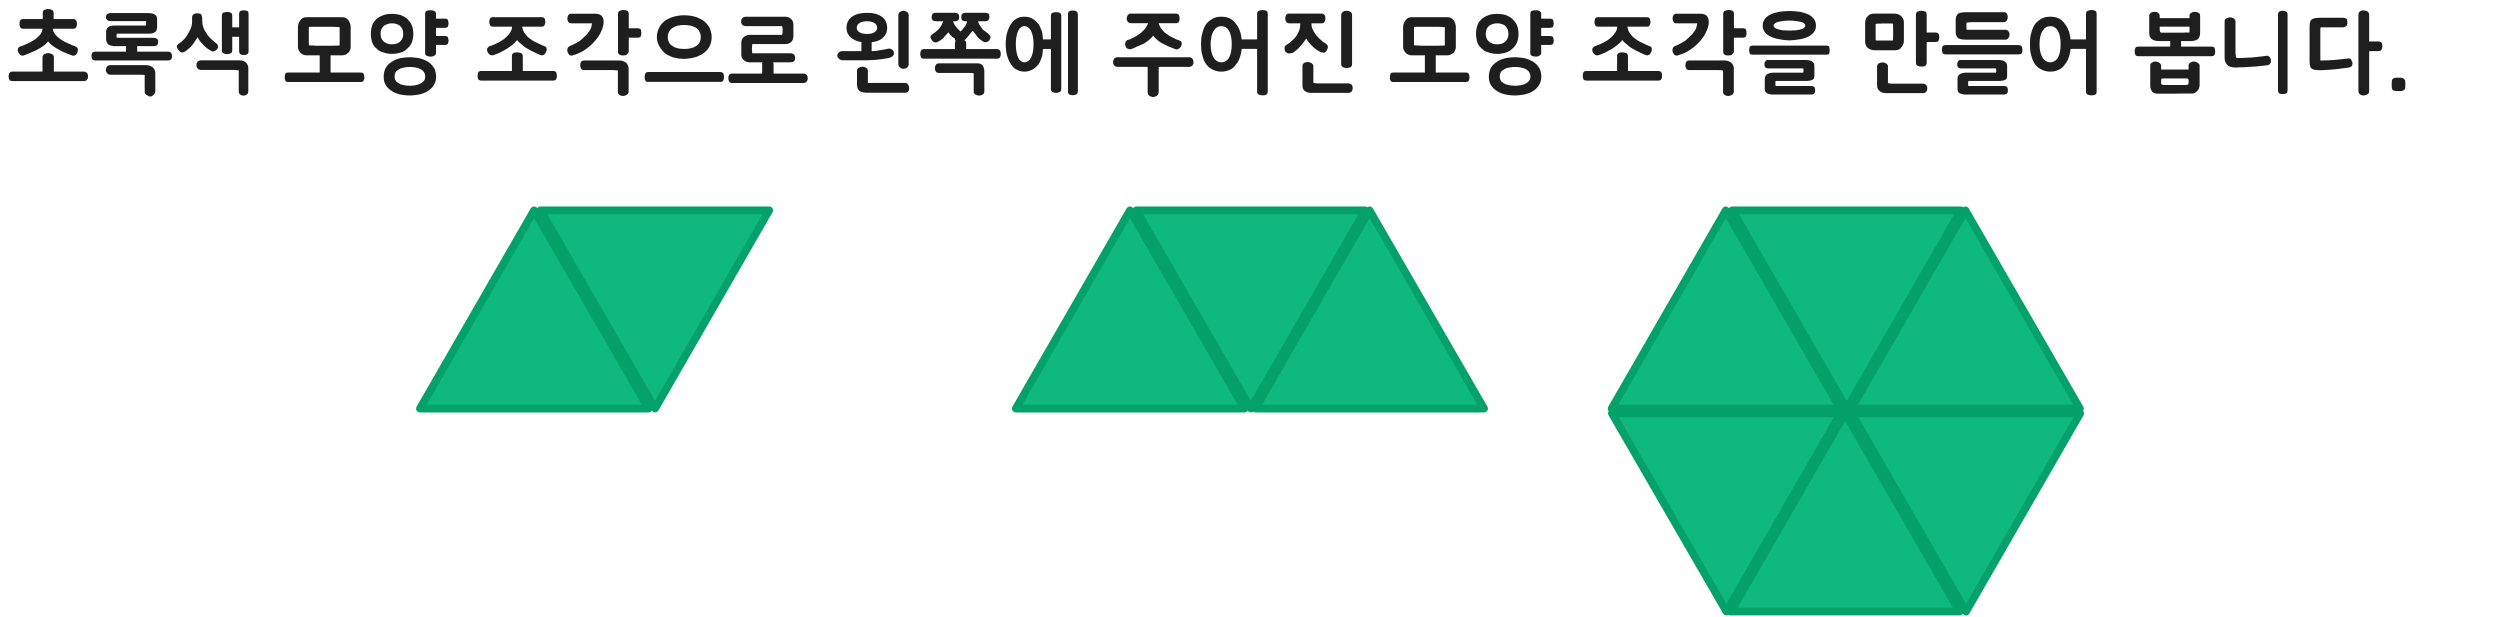 
<svg xmlns="http://www.w3.org/2000/svg" version="1.1" xmlns:xlink="http://www.w3.org/1999/xlink" preserveAspectRatio="none" x="0px" y="0px" width="965px" height="238px" viewBox="0 0 965 238">
<defs>
<g id="Layer0_0_FILL">
<path fill="#0FB87E" stroke="none" d="
M 206.15 81.2
L 162.1 157.7 250.35 157.7 206.15 81.2
M 252.85 157.7
L 296.9 81.2 208.65 81.2 252.85 157.7
M 436.15 81.2
L 392.1 157.7 480.35 157.7 436.15 81.2
M 438.65 81.2
L 482.85 157.7 526.9 81.2 438.65 81.2
M 572.85 157.7
L 528.65 81.2 484.6 157.7 572.85 157.7
M 666.4 236.05
L 710.45 159.55 622.2 159.55 666.4 236.05
M 668.15 236.05
L 756.4 236.05 712.2 159.55 668.15 236.05
M 710.35 157.7
L 666.15 81.2 622.1 157.7 710.35 157.7
M 758.65 81.2
L 714.6 157.7 802.85 157.7 758.65 81.2
M 712.85 157.7
L 756.9 81.2 668.65 81.2 712.85 157.7
M 802.95 159.55
L 714.7 159.55 758.9 236.05 802.95 159.55 Z"/>

<path fill="#1E1E1E" stroke="none" d="
M 927.35 30.1
Q 927 30 926.5 30
L 925.15 30
Q 924.6 30 924.25 30.1 923.85 30.2 923.65 30.4 923.45 30.6 923.3 30.95 923.2 31.35 923.2 31.85
L 923.2 33.35
Q 923.2 33.85 923.3 34.2 923.45 34.55 923.65 34.75 923.85 34.95 924.25 35 924.6 35.15 925.15 35.15
L 926.6 35.15
Q 927.5 35.15 928 34.7 928.45 34.25 928.45 33.35
L 928.45 31.85
Q 928.45 31.35 928.35 31 928.2 30.7 927.95 30.45 927.7 30.2 927.35 30.1
M 904.3 10.55
Q 905 10.55 905.6 10.1 905.85 9.9 906 9.55 906.1 9.2 906.1 8.65 906.1 8.1 906 7.7 905.85 7.3 905.6 7.15 905 6.85 904.3 6.85
L 896.1 6.85
Q 895.4 6.85 894.85 6.9 894.3 6.9 893.95 6.95 893.5 7 893.1 7.15 892.75 7.25 892.4 7.45 892.15 7.65 891.95 7.9 891.75 8.2 891.7 8.55 891.6 8.95 891.55 9.45 891.5 9.95 891.5 10.6
L 891.5 23.5
Q 891.5 24.15 891.55 24.65 891.6 25.15 891.7 25.45 891.75 25.85 891.95 26.1 892.15 26.4 892.4 26.55 892.75 26.75 893.1 26.85 893.5 27 893.95 27 894.35 27.05 894.9 27.1 895.45 27.1 896.15 27.1 897.5 27.05 898.8 26.95 900.1 26.9 901.3 26.75 903.7 26.5 906.55 26.1 907.3 26 907.7 25.6 908.05 25.2 908.05 24.55 908.05 24.5 908.05 24.4 908.05 24.3 908.05 24.15 908 23.85 907.95 23.85
L 907.9 23.85
Q 907.85 23.85 907.85 23.9 907.8 23.45 907.65 23.2 907.55 22.9 907.35 22.75 907.15 22.65 906.9 22.6 906.7 22.55 906.45 22.55 906.4 22.55 906.35 22.55 906.3 22.55 906.2 22.55 906.1 22.55 906 22.6 905.9 22.6 905.8 22.65 904.6 22.8 903.4 22.9 902.15 23.05 900.9 23.15 899.65 23.25 898.4 23.3 897.1 23.35 895.85 23.35 895.75 23.35 895.7 23.3 895.65 23.2 895.65 23
L 895.65 11.35
Q 895.65 10.95 895.7 10.75 895.8 10.55 895.95 10.55
L 904.3 10.55
M 912.25 4
Q 911.9 4 911.6 4.1 911.25 4.2 910.95 4.4 910.35 4.9 910.35 5.75
L 910.35 35.1
Q 910.35 35.55 910.5 35.9 910.65 36.2 910.95 36.4 911.25 36.65 911.6 36.75 911.9 36.85 912.25 36.85 913.15 36.85 913.85 36.4 914.15 36.2 914.35 35.9 914.5 35.55 914.5 35.1
L 914.5 19.75 918 19.75
Q 918.45 19.75 918.75 19.6 919.1 19.45 919.25 19.15 919.45 18.85 919.5 18.55 919.6 18.2 919.6 17.85 919.6 17.45 919.5 17.1 919.45 16.75 919.25 16.5 918.9 16 918 16
L 914.5 16 914.5 5.75
Q 914.5 5.3 914.35 5 914.15 4.65 913.85 4.4 913.15 4 912.25 4
M 874.5 21.6
Q 873.9 21.7 873.25 21.75 872.6 21.85 871.95 21.9 871.3 22 870.6 22.05 869.85 22.15 869.15 22.2 868.4 22.25 867.65 22.25 866.9 22.35 866.1 22.35 865.35 22.4 864.6 22.4 863.9 22.4 863.25 22.4 863.15 22.15 863.1 21.9 863 21.6 863 21.35 862.9 21.1 862.9 20.8 862.9 20.5 862.9 20.2
L 862.9 8.25
Q 862.85 8.05 862.8 7.85 862.75 7.7 862.7 7.55 862.6 7.4 862.45 7.3 862.3 7.15 862.15 7.05 861.95 7 861.75 6.9 861.6 6.85 861.45 6.75 861.2 6.75 861.05 6.75 860.9 6.7 860.75 6.7 860.35 6.7 860 6.8 859.65 6.9 859.35 7.1 859 7.3 858.85 7.65 858.7 7.95 858.7 8.4
L 858.7 22.35
Q 858.7 22.9 858.8 23.4 858.95 23.9 859.15 24.25 859.35 24.6 859.6 24.9 859.8 25.2 860.05 25.35 860.7 25.8 861.45 25.9 861.75 25.95 862.05 26 862.35 26.05 862.6 26.05
L 862.95 26.05
Q 863.805 26.043 864.5 26 865.3 26 866.1 25.95 866.95 25.9 867.75 25.85 868.55 25.8 869.35 25.75 870.1 25.75 870.85 25.65 871.6 25.6 872.35 25.5 873.05 25.45 873.75 25.35 874.35 25.3 875 25.2 875.4 25.2 875.7 25.05 876 24.9 876.2 24.65 876.4 24.4 876.5 24.15 876.6 23.85 876.6 23.55 876.6 23.15 876.5 22.75 876.35 22.45 876.15 22.1 875.95 21.8 875.65 21.7 875.4 21.5 875.1 21.5 874.95 21.5 874.8 21.55 874.65 21.55 874.45 21.6
L 874.5 21.6
M 881.85 4.25
Q 881.55 4.15 881.25 4.15 880.75 4.15 880.4 4.25 880.1 4.3 879.85 4.45 879.55 4.6 879.45 4.9 879.3 5.2 879.3 5.65
L 879.3 34.8
Q 879.3 35.75 879.85 36.1 880.1 36.2 880.4 36.25 880.75 36.3 881.25 36.3 881.55 36.3 881.85 36.25 882.15 36.2 882.45 36.1 882.75 35.9 882.85 35.6 883 35.3 883 34.8
L 883 5.65
Q 883 5.2 882.85 4.9 882.75 4.6 882.45 4.45 882.15 4.3 881.85 4.25
M 832.7 23.85
Q 832.3 23.75 831.95 23.75 831.65 23.75 831.3 23.85 831 23.95 830.7 24.15 830.3 24.35 830.15 24.65 830 24.9 830 25.25
L 830 32.85
Q 830 33.55 830.15 34.15 830.3 34.75 830.65 35.25 830.95 35.7 831.5 35.9 832 36.15 832.65 36.15 836.05 36.15 839.4 36.15 841.05 36.1 842.75 36.1 844.4 36.1 846.1 36.1
L 846.1 36.15
Q 846.4 36.15 846.65 36.05 846.95 36 847.2 35.85 847.45 35.7 847.7 35.5 847.9 35.35 848.1 35.15 848.35 34.85 848.55 34.6 848.7 34.35 848.8 34.05 848.95 33.7 849 33.4 849.05 33.15 849.05 32.85
L 849.05 25.25
Q 849.05 24.95 848.8 24.65 848.7 24.5 848.5 24.4 848.35 24.25 848.15 24.15 847.95 24.05 847.8 24 847.65 23.9 847.5 23.85 847.3 23.8 847.1 23.8 846.95 23.75 846.7 23.75 846.4 23.75 846.1 23.85 845.75 23.95 845.45 24.15 845.1 24.35 844.95 24.65 844.8 24.9 844.8 25.25
L 844.8 26.85 834.2 26.85 834.2 25.25
Q 834.2 25.1 834.1 24.95 834.05 24.8 833.95 24.65 833.8 24.5 833.65 24.4 833.5 24.25 833.35 24.15 833.15 23.95 832.7 23.85
M 843.55 30.3
Q 843.85 30.3 844.1 30.3 844.3 30.35 844.5 30.35 844.65 30.45 844.7 30.6 844.8 30.8 844.8 31.1
L 844.8 32.05
Q 844.8 32.3 844.7 32.45 844.65 32.6 844.5 32.65 844.35 32.7 844.15 32.75 843.95 32.8 843.65 32.8
L 835.1 32.8
Q 834.85 32.75 834.7 32.7 834.55 32.65 834.45 32.6 834.3 32.6 834.25 32.45 834.2 32.3 834.2 32.05
L 834.2 31.1
Q 834.2 30.8 834.25 30.6 834.3 30.45 834.45 30.35 834.55 30.35 834.7 30.3 834.9 30.3 835.15 30.3
L 843.55 30.3
M 853.6 21.7
Q 854.05 21.7 854.35 21.55 854.65 21.4 854.8 21.15 854.9 20.85 855 20.55 855.05 20.25 855.05 19.85 855.05 19.45 855 19.15 854.9 18.8 854.8 18.5 854.65 18.25 854.35 18.1 854.05 18 853.6 18
L 841.9 18 841.9 15.85 845.65 15.85
Q 846.55 15.85 847.2 15.65 847.9 15.45 848.35 15.1 848.8 14.75 849 14.15 849.25 13.5 849.25 12.55
L 849.25 6.05
Q 849.25 5.85 849.2 5.7 849.15 5.55 849.1 5.35 849 5.25 848.9 5.15 848.75 5.05 848.6 4.95 848.35 4.85 848.15 4.75 848 4.7 847.85 4.65 847.7 4.6 847.55 4.6 847.35 4.55 847.2 4.55 846.8 4.55 846.45 4.65 846.1 4.75 845.8 4.95 845.15 5.3 845.15 6.05
L 845.15 7 833.65 7 833.65 6.05
Q 833.65 5.9 833.6 5.75 833.55 5.6 833.45 5.4 833.35 5.3 833.25 5.2 833.15 5.05 833.05 4.95 832.9 4.85 832.7 4.75 832.5 4.7 832.35 4.65 832.15 4.6 831.95 4.6 831.8 4.55 831.7 4.55 831.5 4.55 831.3 4.6 831.15 4.6 830.95 4.65 830.75 4.7 830.55 4.75 830.35 4.85 830.25 4.95 830.1 5.05 830 5.15 829.9 5.25 829.8 5.35 829.7 5.55 829.65 5.7 829.6 5.85 829.6 6.05
L 829.6 12.55
Q 829.6 13.5 829.85 14.15 830.15 14.8 830.65 15.15 831.15 15.5 831.9 15.7 832.65 15.85 833.65 15.85
L 837.7 15.85 837.7 18 825.45 18
Q 824.95 18 824.65 18.1 824.35 18.25 824.25 18.5 824.1 18.8 824.05 19.15 824 19.45 824 19.85 824 20.25 824.05 20.55 824.1 20.85 824.25 21.15 824.35 21.4 824.65 21.55 824.95 21.7 825.45 21.7
L 853.6 21.7
M 845.15 10.3
L 845.15 11.55
Q 845.15 11.7 845.15 11.8 845.15 11.95 845.15 12.05 845.15 12.15 845.15 12.3 845.1 12.45 845.1 12.55 844.35 12.55 843.65 12.55 843.25 12.6 842.8 12.6 842.4 12.6 841.9 12.6
L 834.05 12.6
Q 833.85 12.4 833.75 12.15 833.65 11.9 833.65 11.55
L 833.65 10.3 845.15 10.3
M 805.35 4.6
Q 805.2 4.95 805.2 5.35
L 805.2 15.2 799.2 15.2
Q 799.15 14.5 799.05 13.85 798.9 13.2 798.75 12.6 798.45 11.6 798.05 10.8 797.65 9.95 797.05 9.25 796.6 8.6 796.05 8.05 795.45 7.55 794.75 7.15 794 6.8 793.15 6.6 792.3 6.45 791.35 6.45 790.45 6.45 789.65 6.6 788.85 6.8 788.1 7.15 787.4 7.55 786.75 8.05 786.1 8.6 785.55 9.25 785.1 9.95 784.7 10.8 784.35 11.6 784.1 12.6 783.8 13.6 783.65 14.7 783.55 15.85 783.55 17.05 783.55 18.35 783.65 19.45 783.8 20.55 784.1 21.5 784.35 22.5 784.7 23.35 785.1 24.15 785.55 24.85 786.1 25.5 786.75 26.05 787.4 26.55 788.1 26.9 788.85 27.25 789.65 27.45 790.45 27.65 791.35 27.65 792.3 27.65 793.15 27.45 794 27.25 794.75 26.9 795.45 26.55 796.05 26.05 796.6 25.5 797.05 24.85 797.65 24.15 798.05 23.35 798.45 22.5 798.75 21.5 798.9 20.9 799.05 20.25 799.15 19.6 799.25 18.85
L 805.2 18.85 805.2 35.3
Q 805.2 35.75 805.35 36.05 805.55 36.35 805.9 36.55 806.25 36.65 806.6 36.75 806.95 36.8 807.3 36.8 807.75 36.8 808.1 36.75 808.45 36.65 808.75 36.55 809.05 36.35 809.15 36.05 809.3 35.75 809.3 35.3
L 809.3 5.35
Q 809.3 4.95 809.15 4.6 809.05 4.3 808.75 4.15 808.45 4 808.1 3.95 807.75 3.85 807.3 3.85 806.95 3.85 806.6 3.95 806.25 4 805.9 4.15 805.55 4.3 805.35 4.6
M 791.35 10.1
Q 792.35 10.1 793.1 10.55 793.85 11.05 794.4 11.95 794.9 12.9 795.15 14.15 795.4 15.45 795.4 17.05 795.4 18.7 795.15 20 794.9 21.25 794.4 22.2 793.85 23.15 793.1 23.55 792.35 24.05 791.35 24.05 790.45 24.05 789.7 23.55 788.95 23.15 788.4 22.2 787.8 21.25 787.55 20 787.25 18.7 787.25 17.05 787.25 15.45 787.55 14.15 787.8 12.9 788.4 11.95 788.95 11.05 789.7 10.55 790.45 10.1 791.35 10.1
M 779.95 20.85
Q 780.25 20.75 780.4 20.55 780.5 20.35 780.6 20 780.65 19.7 780.65 19.35 780.65 19 780.6 18.65 780.5 18.3 780.4 18 780.25 17.7 779.95 17.55 779.65 17.4 779.2 17.4
L 751.15 17.4
Q 750.6 17.4 750.3 17.55 749.95 17.7 749.85 17.9 749.7 18.15 749.65 18.5 749.55 18.85 749.55 19.25 749.55 19.6 749.65 19.9 749.7 20.2 749.85 20.45 749.95 20.75 750.3 20.85 750.6 21 751.15 21
L 779.2 21
Q 779.65 21 779.95 20.85
M 774.5 24.35
Q 774.15 23.95 773.65 23.6 773.45 23.5 773.2 23.4 772.9 23.3 772.6 23.25 771.85 23.15 771.35 23.15
L 757 23.15
Q 756.55 23.15 756.25 23.25 756 23.4 755.85 23.6 755.65 23.9 755.55 24.2 755.45 24.5 755.5 24.85 755.45 25.25 755.55 25.5 755.65 25.8 755.85 26 756.15 26.4 757 26.4
L 770.45 26.4
Q 770.5 26.55 770.5 26.7 770.55 26.85 770.55 27.1
L 770.55 27.4
Q 770.55 27.65 770.5 27.8 770.5 28 770.45 28.05
L 758.9 28.05
Q 758.2 28.05 757.6 28.2 757.05 28.3 756.55 28.6 756.05 28.85 755.85 29.35 755.6 29.85 755.6 30.5
L 755.6 34.3
Q 755.6 34.65 755.65 34.9 755.7 35.2 755.85 35.4 755.95 35.6 756.1 35.8 756.35 35.95 756.65 36.1 756.85 36.2 757.15 36.25 757.4 36.35 757.75 36.4 758 36.45 758.3 36.5 758.6 36.5 758.9 36.5
L 773.55 36.5
Q 774.3 36.5 774.7 36.1 775.05 35.7 775.05 34.9 775.05 34.05 774.7 33.6 774.3 33.2 773.55 33.2
L 759.85 33.2
Q 759.75 33.05 759.7 32.85 759.7 32.7 759.7 32.5
L 759.7 32.05
Q 759.7 31.85 759.7 31.65 759.75 31.45 759.85 31.25
L 771.7 31.25
Q 772.3 31.25 772.85 31.15 773.4 31.1 773.85 30.85 774.3 30.7 774.55 30.3 774.75 29.9 774.75 29.25
L 774.75 25.6
Q 774.75 25.2 774.7 24.9 774.6 24.6 774.5 24.35
M 774.9 5.85
Q 774.8 5.5 774.65 5.25 774.45 5 774.15 4.85 773.85 4.7 773.45 4.7
L 758.95 4.7
Q 758.55 4.7 758.15 4.75 757.75 4.75 757.35 4.8 757 4.85 756.65 4.95 756.3 5.05 755.95 5.2 755.55 5.45 755.25 6.05 755.05 6.35 755 6.75 754.9 7.1 754.9 7.6
L 754.9 12.45
Q 754.9 12.85 754.95 13.25 755.05 13.6 755.2 13.85 755.35 14.15 755.5 14.35 755.65 14.55 755.85 14.7 756.3 15.05 757.05 15.15 757.35 15.2 757.8 15.25 758.2 15.3 758.75 15.3
L 774.2 15.3
Q 774.8 15.3 775.25 14.65 775.45 14.35 775.6 14.05 775.7 13.75 775.7 13.35 775.7 12.95 775.6 12.65 775.45 12.3 775.25 12.05 774.8 11.5 774.2 11.5
L 761.4 11.5
Q 761.05 11.5 760.75 11.5 760.45 11.5 760.2 11.5 759.95 11.5 759.7 11.5 759.4 11.5 759.1 11.45 759.05 11.35 759.05 11.2 759.05 11.05 759.05 10.9 759.05 10.8 759.05 10.65 759.05 10.5 759.05 10.35
L 759.05 8.75
Q 759.55 8.65 760.15 8.6 760.7 8.55 761.3 8.55
L 773.45 8.55
Q 773.85 8.55 774.15 8.4 774.45 8.2 774.65 7.9 774.8 7.6 774.9 7.25 775 6.95 775 6.6 775 6.2 774.9 5.85
M 742.4 35.95
Q 742.7 35.95 743 35.8 743.3 35.65 743.5 35.4 743.75 35.15 743.85 34.8 743.95 34.45 743.95 34.1 743.95 33.7 743.85 33.4 743.75 33.1 743.5 32.85 743.3 32.6 743 32.45 742.7 32.3 742.4 32.3
L 730.7 32.3
Q 730.15 32.3 729.7 32.25 729.2 32.2 728.75 32.1
L 728.75 25.6
Q 728.75 25.4 728.7 25.25 728.6 25.1 728.5 24.9 728.35 24.8 728.25 24.65 728.1 24.55 727.95 24.45 727.8 24.35 727.65 24.3 727.5 24.2 727.3 24.15 727.1 24.15 726.9 24.1 726.65 24.1 726.5 24.1 726.2 24.1 725.9 24.2 725.6 24.3 725.25 24.45 724.9 24.65 724.75 24.95 724.55 25.25 724.55 25.6
L 724.55 32.9
Q 724.55 33.6 724.8 34.2 725.05 34.75 725.55 35.15 726 35.55 726.6 35.75 727.2 35.95 727.9 35.95
L 742.4 35.95
M 732.65 5.5
Q 732 5.25 731.2 5.25
L 723.25 5.25
Q 722.5 5.25 721.9 5.55 721.3 5.8 720.9 6.3 720.4 6.8 720.2 7.45 719.95 8.05 719.95 8.75
L 719.95 16.2
Q 719.95 17 720.3 17.55 720.4 17.9 720.6 18.1 720.8 18.4 721 18.55 721.25 18.75 721.55 18.9 721.85 19.05 722.2 19.15 722.7 19.4 723.55 19.4
L 731.65 19.4
Q 732 19.4 732.3 19.3 732.65 19.25 732.95 19.1 733.25 19 733.5 18.8 733.7 18.6 733.85 18.35 734.3 17.85 734.6 17.2 734.75 16.9 734.8 16.6 734.9 16.3 734.9 15.9
L 734.9 8.5
Q 734.9 8.1 734.8 7.8 734.7 7.45 734.55 7.15 734.35 6.9 734.2 6.65 734 6.4 733.8 6.15 733.55 5.95 733.25 5.8 733 5.6 732.65 5.5
M 729.4 9.05
Q 729.7 9.1 730 9.1 730.3 9.1 730.7 9.1 730.7 9.45 730.7 9.75 730.7 10.1 730.75 10.4 730.75 11.1 730.75 11.7
L 730.75 13.05
Q 730.75 13.4 730.75 13.7 730.75 14 730.75 14.35 730.7 14.65 730.7 15 730.7 15.3 730.7 15.6 730.3 15.65 730 15.65 729.7 15.65 729.4 15.65 729.1 15.65 728.75 15.65 728.45 15.65 728.05 15.65
L 726.5 15.65
Q 726 15.65 725.35 15.65 725.05 15.65 724.7 15.65 724.4 15.65 724.05 15.6 724 15.3 724 15 724 14.65 724 14.35 724 14 724 13.7 724 13.4 724 13.05
L 724 9.25
Q 724.35 9.2 724.65 9.15 725 9.15 725.3 9.1 725.65 9.1 725.95 9.1 726.25 9.05 726.5 9.05
L 728.05 9.05
Q 728.45 9.05 728.75 9.05 729.1 9.05 729.4 9.05
M 739.7 4.95
Q 739.55 5.25 739.55 5.65
L 739.55 24.2
Q 739.55 24.65 739.7 24.95 739.85 25.25 740.25 25.4 740.6 25.55 740.95 25.65 741.25 25.7 741.65 25.7 742.1 25.7 742.45 25.65 742.8 25.55 743.15 25.4 743.4 25.25 743.55 24.95 743.7 24.65 743.7 24.2
L 743.7 16.2 746.95 16.2
Q 747.45 16.2 747.8 16.1 748.15 15.95 748.3 15.7 748.45 15.4 748.5 15.1 748.55 14.75 748.55 14.4 748.55 14 748.5 13.7 748.45 13.35 748.3 13.1 748.15 12.8 747.8 12.7 747.45 12.55 746.95 12.55
L 743.7 12.55 743.7 5.65
Q 743.7 5.2 743.55 4.9 743.4 4.6 743.15 4.45 742.8 4.3 742.45 4.25 742.1 4.15 741.65 4.15 741.25 4.15 740.95 4.25 740.6 4.3 740.25 4.45 739.85 4.65 739.7 4.95
M 705.75 17.75
Q 705.45 17.6 704.9 17.6
L 676.6 17.6
Q 676.1 17.6 675.8 17.75 675.5 17.85 675.4 18.1 675.3 18.35 675.25 18.7 675.15 19.05 675.15 19.4 675.15 19.8 675.25 20.05 675.3 20.4 675.4 20.6 675.5 20.85 675.8 21 676.1 21.1 676.6 21.1
L 704.9 21.1
Q 705.45 21.1 705.75 21 706 20.85 706.1 20.6 706.15 20.4 706.2 20.05 706.25 19.8 706.25 19.4 706.25 19.05 706.2 18.7 706.15 18.35 706.1 18.1 706 17.85 705.75 17.75
M 698.2 23.25
Q 697.45 23.15 696.95 23.15
L 682.6 23.15
Q 682.15 23.15 681.85 23.25 681.6 23.4 681.45 23.6 681.25 23.9 681.15 24.2 681.05 24.5 681.1 24.85 681.05 25.25 681.15 25.5 681.25 25.8 681.45 26 681.75 26.4 682.6 26.4
L 696.05 26.4
Q 696.1 26.55 696.1 26.7 696.15 26.85 696.15 27.1
L 696.15 27.4
Q 696.15 27.65 696.1 27.8 696.1 28 696.05 28.05
L 684.5 28.05
Q 684.2 28.05 683.9 28.1 683.6 28.1 683.35 28.15 683 28.25 682.75 28.35 682.45 28.45 682.25 28.6 681.95 28.75 681.7 28.95 681.55 29.15 681.45 29.4 681.3 29.7 681.25 30 681.2 30.25 681.2 30.6
L 681.2 34.3
Q 681.2 34.65 681.25 34.9 681.3 35.2 681.45 35.4 681.55 35.6 681.7 35.8 681.95 35.95 682.25 36.1 682.45 36.2 682.75 36.25 683 36.35 683.35 36.4 683.6 36.45 683.9 36.5 684.2 36.5 684.5 36.5
L 699.15 36.5
Q 699.9 36.5 700.3 36.1 700.65 35.7 700.65 34.9 700.65 34.05 700.3 33.6 699.9 33.2 699.15 33.2
L 685.45 33.2
Q 685.35 33.05 685.3 32.85 685.3 32.7 685.3 32.5
L 685.3 32.05
Q 685.3 31.85 685.3 31.65 685.35 31.45 685.45 31.25
L 697.3 31.25
Q 697.9 31.25 698.45 31.15 699 31.1 699.45 30.85 699.9 30.7 700.15 30.3 700.35 29.9 700.35 29.25
L 700.35 25.6
Q 700.35 25.2 700.3 24.9 700.2 24.6 700.1 24.35 699.75 23.95 699.25 23.6 699.05 23.5 698.8 23.4 698.5 23.3 698.2 23.25
M 700.25 12.3
Q 700.6 11.8 700.8 11.2 700.95 10.6 700.95 9.9 700.95 9.2 700.8 8.6 700.6 8 700.25 7.45 699.9 6.95 699.4 6.5 698.9 6.05 698.3 5.7 697.6 5.35 696.8 5.1 696 4.85 695.05 4.6 694.1 4.45 693 4.35 691.85 4.25 690.7 4.25 689.55 4.25 688.5 4.35 687.45 4.45 686.5 4.6 685.5 4.85 684.7 5.1 683.85 5.35 683.2 5.7 682.5 6.05 682 6.5 681.5 6.95 681.15 7.45 680.4 8.55 680.4 9.9 680.4 10.6 680.6 11.2 680.8 11.8 681.15 12.3 681.5 12.8 682.05 13.25 682.6 13.7 683.25 14 683.95 14.4 684.8 14.65 685.6 14.95 686.6 15.1 687.6 15.3 688.65 15.45 689.7 15.55 690.8 15.6 691.95 15.55 693.05 15.4 694.1 15.3 695.1 15.1 696.05 14.9 696.85 14.6 697.65 14.35 698.35 14 698.9 13.65 699.4 13.2 699.9 12.8 700.25 12.3
M 693.2 11.7
Q 692.1 11.8 690.7 11.8 689.35 11.8 688.25 11.7 687.15 11.55 686.35 11.3 685.45 11.05 685.05 10.7 684.6 10.35 684.6 9.9 684.6 9.4 685.05 9.1 685.45 8.7 686.35 8.45 687.15 8.25 688.25 8.1 689.35 7.95 690.7 7.95 692.1 7.95 693.2 8.1 694.35 8.25 695.2 8.45 696.05 8.7 696.45 9.1 696.85 9.4 696.85 9.9 696.85 10.35 696.45 10.7 696.05 11.05 695.2 11.3 694.35 11.55 693.2 11.7
M 650.9 23.9
Q 650.7 24.15 650.65 24.5 650.55 24.8 650.55 25.2 650.55 25.55 650.65 25.9 650.7 26.2 650.9 26.5 651.05 26.75 651.35 26.9 651.65 27.05 652.1 27.05
L 663.2 27.05
Q 663.6 27.05 664.1 27.1 664.55 27.15 665.1 27.2
L 665.1 35.55
Q 665.1 35.9 665.25 36.15 665.45 36.45 665.75 36.65 666.1 36.85 666.4 36.95 666.7 37.05 667 37.05 667.2 37.05 667.4 37 667.6 37 667.8 36.95 667.95 36.9 668.1 36.8 668.25 36.75 668.4 36.65 668.6 36.55 668.75 36.45 668.85 36.3 669 36.2 669.1 36 669.15 35.85 669.25 35.7 669.25 35.55
L 669.25 26.45
Q 669.25 25.75 668.95 25.15 668.7 24.6 668.2 24.15 667.65 23.8 667 23.55 666.4 23.35 665.7 23.35
L 652.1 23.35
Q 651.65 23.35 651.35 23.5 651.05 23.6 650.9 23.9
M 658.75 11.9
Q 659.2 10.95 659.4 10.05 659.6 9.2 659.6 8.4 659.6 6.9 658.75 6.05 658.35 5.7 657.8 5.5 657.2 5.3 656.5 5.3
L 647.15 5.3
Q 646.7 5.3 646.4 5.45 646.1 5.6 645.95 5.85 645.8 6.1 645.7 6.45 645.6 6.75 645.6 7.15 645.6 7.55 645.7 7.85 645.8 8.15 645.95 8.45 646.1 8.7 646.4 8.85 646.7 9 647.15 9
L 655.15 9
Q 655.1 9.5 654.95 10 654.85 10.45 654.7 10.95 654.5 11.45 654.1 12 653.7 12.6 653.15 13.25 652.7 13.7 652.35 14 652 14.35 651.7 14.65 651.35 15 651.05 15.25 650.7 15.55 650.4 15.8 649.95 16.05 649.5 16.3 649.1 16.55 648.65 16.8 648.2 17.05 647.65 17.3 647.1 17.55 646.4 17.85 646.2 17.95 646.05 18.1 645.9 18.2 645.8 18.4 645.7 18.6 645.65 18.8 645.55 19.05 645.55 19.3 645.55 19.75 645.7 20.1 645.8 20.45 646.05 20.8 646.25 21.1 646.55 21.3 646.8 21.45 647.2 21.45 647.25 21.45 647.3 21.45 647.35 21.45 647.45 21.45 647.5 21.45 647.55 21.45 647.6 21.4 647.7 21.35 649 21 650.2 20.45 651.45 19.9 652.55 19.1 653.65 18.35 654.6 17.5 655.55 16.65 656.35 15.7 657.95 13.9 658.75 11.9
M 674.1 12
Q 674.05 11.65 673.95 11.4 673.8 11.15 673.5 11.05 673.2 10.9 672.7 10.9
L 669.3 10.9 669.3 5.35
Q 669.3 4.9 669.15 4.6 669 4.3 668.75 4.15 668.4 4 668.05 3.95 667.7 3.85 667.3 3.85 666.9 3.85 666.55 3.95 666.2 4 665.9 4.15 665.5 4.3 665.35 4.6 665.15 4.9 665.15 5.35
L 665.15 19.95
Q 665.15 20.35 665.3 20.65 665.4 20.95 665.75 21.1 666 21.25 666.25 21.35 666.55 21.4 666.8 21.4 667 21.4 667.2 21.4 667.45 21.4 667.7 21.35 667.9 21.35 668.1 21.3 668.25 21.25 668.4 21.15 668.55 21.05 668.7 20.9 668.85 20.75 669 20.55 669.15 20.4 669.25 20.2 669.3 20 669.3 19.75
L 669.3 14.55 672.7 14.55
Q 673.2 14.55 673.5 14.4 673.8 14.3 673.95 14 674.15 13.45 674.15 12.75 674.15 12.35 674.1 12
M 628.4 21.75
Q 628.4 20.8 627.75 20.5 627.4 20.35 627.05 20.3 626.65 20.2 626.2 20.2 626 20.2 625.85 20.25 625.65 20.25 625.5 20.25 625.3 20.3 625.15 20.35 624.95 20.45 624.75 20.5 624.6 20.6 624.5 20.7 624.35 20.85 624.3 21 624.25 21.15 624.2 21.35 624.2 21.55 624.2 21.75
L 624.2 27.4 612.4 27.4
Q 611.9 27.4 611.6 27.55 611.3 27.7 611.2 27.95 611.05 28.25 611 28.6 610.95 28.9 610.95 29.3 610.95 29.65 611 29.95 611.05 30.3 611.2 30.55 611.3 30.8 611.6 30.95 611.9 31.1 612.4 31.1
L 640.1 31.1
Q 640.55 31.1 640.85 30.95 641.15 30.8 641.3 30.55 641.4 30.3 641.5 29.95 641.55 29.65 641.55 29.3 641.55 28.9 641.5 28.6 641.4 28.25 641.3 27.95 641.15 27.7 640.85 27.55 640.55 27.4 640.1 27.4
L 628.4 27.4 628.4 21.75
M 628.55 11.75
Q 628.3 11.05 628.15 10.3
L 635.7 10.3
Q 636.1 10.3 636.35 10.15 636.65 10 636.8 9.7 636.95 9.45 637 9.15 637.1 8.85 637.1 8.5 637.1 8.1 637 7.75 636.95 7.4 636.8 7.15 636.65 6.9 636.35 6.75 636.1 6.65 635.7 6.65
L 616.95 6.65
Q 616.45 6.65 616.15 6.75 615.85 6.9 615.75 7.15 615.6 7.4 615.55 7.75 615.45 8.1 615.45 8.5 615.45 8.85 615.55 9.15 615.6 9.45 615.75 9.7 615.85 10 616.15 10.15 616.45 10.3 616.95 10.3
L 624.25 10.3
Q 624.25 11.35 623.6 12.4 623.25 12.95 622.85 13.45 622.35 14 621.8 14.5 620.75 15.5 619.05 16.4 618.25 16.8 617.3 17.2 616.4 17.6 615.45 17.9 615.25 18 615.1 18.15 614.95 18.25 614.85 18.45 614.75 18.6 614.65 18.8 614.6 19 614.6 19.15 614.6 19.6 614.75 19.95 614.9 20.35 615.2 20.65 615.45 21.05 615.8 21.2 616.2 21.4 616.65 21.35 616.75 21.4 616.85 21.35 616.95 21.35 617.05 21.3 617.75 21.05 618.4 20.8 619.1 20.5 619.75 20.2 620.4 19.85 621.05 19.5 621.7 19.2 622.3 18.8 622.9 18.4 623.45 18 624 17.6 624.5 17.2 625.05 16.75 625.45 16.35 625.85 15.9 626.2 15.45 626.55 15.9 626.95 16.3 627.4 16.7 627.9 17.1 628.35 17.5 628.9 17.95 629.4 18.35 630.05 18.7 630.7 19.1 631.35 19.45 632 19.8 632.7 20.1 633.35 20.45 633.95 20.7 634.6 21 635.25 21.25 635.4 21.3 635.6 21.35 635.75 21.35 635.9 21.35 636.5 21.35 637.05 20.65 637.3 20.3 637.45 19.9 637.6 19.5 637.6 19.05 637.6 18.9 637.6 18.75 637.55 18.55 637.5 18.35 637.45 18.2 637.3 18.1 637.15 18 636.95 17.9 636.35 17.65 635.7 17.4 635.05 17.1 634.35 16.75 633.6 16.45 632.9 16.05 632.2 15.7 631.55 15.2 630.9 14.75 630.3 14.25 629.75 13.7 629.3 13.1 628.85 12.5 628.55 11.75
M 581.35 5.85
Q 579.75 5.35 577.85 5.35 576.95 5.35 576.15 5.45 575.3 5.6 574.6 5.85 573.8 6.15 573.1 6.5 572.45 6.9 571.9 7.35 571.35 7.9 570.9 8.5 570.5 9.1 570.25 9.85 569.75 11.3 569.75 13.1 569.75 13.95 569.9 14.8 570 15.6 570.25 16.3 570.5 17.05 570.9 17.65 571.35 18.25 571.9 18.7 572.45 19.25 573.1 19.65 573.8 20 574.6 20.25 575.3 20.5 576.15 20.65 576.95 20.8 577.85 20.8 579.75 20.8 581.35 20.25 582.1 20 582.7 19.65 583.35 19.25 583.85 18.7 584.4 18.25 584.85 17.65 585.3 17.05 585.6 16.3 585.85 15.6 586 14.8 586.15 13.95 586.15 13.1 586.15 12.2 586 11.35 585.85 10.55 585.6 9.85 585.3 9.1 584.85 8.5 584.4 7.9 583.85 7.35 583.35 6.9 582.7 6.5 582.1 6.15 581.35 5.85
M 581.1 10.05
Q 581.65 10.6 581.95 11.35 582.25 12.1 582.25 13.1 582.25 14 581.95 14.75 581.65 15.5 581.1 16 580.55 16.55 579.75 16.85 578.95 17.1 577.9 17.1 576.9 17.1 576.1 16.85 575.3 16.55 574.7 16 574.1 15.5 573.8 14.75 573.5 14 573.5 13.1 573.5 12.1 573.8 11.35 574.1 10.6 574.7 10.05 575.3 9.55 576.1 9.3 576.9 9 577.9 9 578.95 9 579.75 9.3 580.55 9.55 581.1 10.05
M 592.2 24.1
Q 591.55 23.6 590.7 23.25 589.9 22.85 588.95 22.6 588 22.35 586.95 22.25 585.9 22.1 584.8 22.1 583.6 22.1 582.5 22.25 581.45 22.35 580.55 22.6 579.65 22.85 578.85 23.25 578.1 23.6 577.45 24.1 576.75 24.6 576.25 25.15 575.75 25.7 575.4 26.4 574.7 27.8 574.7 29.55 574.7 30.45 574.85 31.2 575.05 32 575.4 32.65 575.75 33.3 576.3 33.9 576.8 34.45 577.5 34.9 578.15 35.4 578.9 35.75 579.7 36.1 580.65 36.35 581.5 36.6 582.55 36.7 583.6 36.85 584.8 36.85 585.85 36.85 586.9 36.7 587.9 36.6 588.9 36.35 590.8 35.85 592.15 34.9 592.8 34.4 593.3 33.85 593.85 33.25 594.2 32.6 594.95 31.25 594.95 29.55 594.95 28.7 594.75 27.9 594.6 27.15 594.25 26.4 593.85 25.75 593.35 25.15 592.85 24.6 592.2 24.1
M 582.35 26.1
Q 583.45 25.85 584.85 25.85 586.2 25.85 587.25 26.1 588.35 26.3 589.15 26.8 590.75 27.75 590.75 29.55 590.75 30.4 590.35 31.05 589.9 31.7 589.1 32.15 588.25 32.65 587.2 32.85 586.15 33.1 584.85 33.1 583.45 33.1 582.35 32.85 581.25 32.65 580.5 32.15 579.65 31.7 579.25 31 578.9 30.35 578.9 29.55 578.9 28.65 579.25 27.95 579.65 27.25 580.5 26.8 581.25 26.3 582.35 26.1
M 598.25 10.75
Q 598.7 10.75 599.05 10.6 599.35 10.5 599.5 10.25 599.6 10 599.65 9.7 599.75 9.4 599.75 9.05 599.75 8.7 599.65 8.35 599.6 8 599.5 7.75 599.25 7.2 598.25 7.2
L 594.9 7.2 594.9 5.4
Q 594.9 5.15 594.85 4.95 594.8 4.75 594.7 4.6 594.6 4.5 594.45 4.4 594.3 4.25 594.15 4.2 593.95 4.15 593.8 4.1 593.65 4.05 593.5 4 593.35 4 593.15 4 592.95 4 592.7 4 592.5 4 592.3 4 592.15 4 591.95 4 591.8 4.05 591.65 4.1 591.45 4.15 591.25 4.2 590.95 4.35 590.85 4.6 590.75 4.75 590.75 4.95 590.7 5.15 590.7 5.4
L 590.7 20.35
Q 590.7 20.85 590.85 21.15 591.05 21.45 591.35 21.55 591.7 21.7 592 21.75 592.35 21.85 592.7 21.85 592.95 21.85 593.15 21.85 593.35 21.8 593.5 21.75 593.65 21.75 593.8 21.7 593.95 21.6 594.15 21.5 594.3 21.45 594.45 21.35 594.6 21.25 594.7 21.1 594.8 20.95 594.85 20.8 594.9 20.6 594.9 20.35
L 594.9 17.35 598.25 17.35
Q 598.7 17.35 599.05 17.25 599.35 17.1 599.5 16.85 599.6 16.6 599.65 16.35 599.75 16.05 599.75 15.7 599.75 15.3 599.65 14.95 599.6 14.65 599.5 14.4 599.35 14.15 599.05 14 598.7 13.9 598.25 13.9
L 594.9 13.9 594.9 10.75 598.25 10.75
M 567.15 30.55
Q 567.25 30.25 567.25 29.9 567.25 29.5 567.15 29.15 567.1 28.8 566.95 28.5 566.8 28.25 566.5 28.1 566.2 28 565.75 28
L 554.2 28 554.2 21.85
Q 554.2 21.7 554.2 21.55 554.2 21.45 554.2 21.35
L 558.65 21.35
Q 559.05 21.35 559.35 21.3 559.7 21.2 560 21.05 560.25 20.95 560.55 20.75 560.8 20.6 561.05 20.35 561.3 20.15 561.45 19.9 561.6 19.65 561.7 19.35 561.8 19.1 561.9 18.75 561.95 18.45 561.95 18.1
L 561.95 10.5
Q 561.95 10.1 561.9 9.75 561.8 9.4 561.7 9.05 561.6 8.75 561.45 8.45 561.3 8.1 561.15 7.85 560.9 7.55 560.65 7.35 560.35 7.1 560.1 6.95 559.8 6.8 559.45 6.7 559.1 6.65 558.65 6.65
L 544.95 6.65
Q 544.55 6.65 544.15 6.7 543.8 6.8 543.5 6.95 543.2 7.1 542.95 7.35 542.7 7.55 542.55 7.85 542.35 8.1 542.15 8.45 542 8.75 541.85 9.05 541.7 9.4 541.65 9.75 541.6 10.1 541.6 10.5
L 541.6 18.1
Q 541.6 18.45 541.65 18.75 541.75 19.1 541.9 19.35 542.05 19.65 542.2 19.9 542.4 20.15 542.55 20.35 542.75 20.6 543.05 20.75 543.25 20.95 543.55 21.05 543.85 21.2 544.2 21.3 544.55 21.35 544.95 21.35
L 550.05 21.35
Q 550 21.45 550 21.55 550 21.7 550 21.85
L 550 28 537.95 28
Q 537.45 28 537.15 28.1 536.85 28.25 536.75 28.5 536.6 28.8 536.55 29.15 536.5 29.5 536.5 29.9 536.5 30.25 536.55 30.55 536.6 30.85 536.75 31.1 536.85 31.4 537.15 31.55 537.45 31.65 537.95 31.65
L 565.75 31.65
Q 566.2 31.65 566.5 31.55 566.8 31.4 566.95 31.1 567.1 30.85 567.15 30.55
M 557 10.45
Q 557.35 10.45 557.7 10.5
L 557.7 14.65
Q 557.7 15.1 557.7 15.45 557.7 15.8 557.7 16.15 557.7 16.55 557.7 16.9 557.7 17.25 557.7 17.55 557.3 17.6 556.95 17.6 556.6 17.6 556.2 17.6 555.75 17.65 555.3 17.65 554.85 17.65 554.4 17.65
L 549.2 17.65
Q 548.75 17.65 548.35 17.65 547.95 17.6 547.55 17.55 547.1 17.55 546.65 17.55 546.25 17.5 545.8 17.45
L 545.8 13.3
Q 545.8 12.95 545.8 12.55 545.8 12.2 545.8 11.8 545.8 11.45 545.8 11.1 545.8 10.75 545.8 10.4 546.25 10.4 546.7 10.35 547.15 10.35 547.55 10.35 547.95 10.35 548.35 10.35 548.75 10.35 549.2 10.35
L 554.4 10.35
Q 554.9 10.35 555.35 10.35 555.8 10.4 556.2 10.4 556.6 10.4 557 10.45
M 503.95 24.05
Q 503.6 24.15 503.35 24.3 503.05 24.55 502.9 24.8 502.75 25.1 502.75 25.45
L 502.75 33
Q 502.75 33.7 503 34.3 503.25 34.85 503.75 35.2 504.2 35.5 504.8 35.7 505.35 35.85 506.1 35.85
L 520.6 35.85
Q 520.9 35.85 521.2 35.7 521.5 35.55 521.75 35.3 521.95 35 522.05 34.7 522.15 34.35 522.15 34 522.15 33.25 521.75 32.7 521.5 32.45 521.2 32.3 520.9 32.2 520.6 32.2
L 508.95 32.2
Q 508.35 32.2 507.9 32.15 507.4 32.1 506.95 32
L 506.95 25.45
Q 506.95 25.3 506.9 25.15 506.8 24.95 506.7 24.8 506.55 24.65 506.4 24.55 506.3 24.45 506.2 24.3 506 24.25 505.8 24.2 505.65 24.1 505.4 24.05 505.2 24 505 23.95 504.8 23.95 504.7 23.95 504.3 23.95 503.95 24.05
M 511.3 5.8
Q 510.9 5.25 510.15 5.25
L 497.6 5.25
Q 496.75 5.25 496.45 5.8 496.3 6.1 496.2 6.45 496.1 6.75 496.1 7.15 496.1 7.5 496.2 7.8 496.3 8.1 496.5 8.4 496.65 8.7 496.95 8.85 497.25 9 497.6 9
L 501.9 9 501.9 9.45
Q 501.9 10 501.8 10.55 501.7 11.1 501.55 11.65 501.3 12.25 501.05 12.75 500.75 13.35 500.4 13.9 500 14.4 499.6 14.85 499.15 15.35 498.65 15.8 498.15 16.25 497.6 16.65 497.05 17.05 496.45 17.4 496.25 17.5 496.15 17.65 496 17.75 495.95 17.9 495.9 18.1 495.85 18.25 495.85 18.4 495.85 18.55 495.85 18.85 495.85 19.1 495.9 19.35 495.95 19.5 496 19.75 496.15 19.9 496.25 20.05 496.45 20.2 496.6 20.3 496.8 20.4 497 20.5 497.15 20.55 497.3 20.6 497.45 20.65 497.6 20.7 497.7 20.65 497.75 20.6 497.9 20.6 498.05 20.55 498.25 20.55 498.6 20.55 498.9 20.45 500.45 19.5 501.8 18 502.45 17.3 503.05 16.5 503.65 15.75 504.2 14.9 504.7 15.7 505.25 16.45 505.85 17.15 506.5 17.75 507.75 19.1 509.75 20.1 510.1 20.2 510.35 20.25 510.65 20.35 510.8 20.35 511.6 20.35 512.05 19.6 512.25 19.25 512.4 18.9 512.55 18.5 512.55 18.1 512.55 17.85 512.5 17.7 512.45 17.5 512.35 17.4 512.25 17.35 512.1 17.2 512 17.05 511.85 16.85 511.3 16.6 510.8 16.25 510.35 15.9 509.9 15.45 508.95 14.65 508.1 13.7 507.8 13.2 507.45 12.7 507.15 12.15 506.85 11.65 506.25 10.6 506.25 9.65
L 506.25 9 510.15 9
Q 510.55 9 510.8 8.85 511.1 8.7 511.3 8.4 511.6 7.85 511.6 7.15 511.6 6.75 511.55 6.4 511.45 6.05 511.3 5.8
M 521.9 5.9
Q 521.9 4.95 521.3 4.55 520.95 4.35 520.55 4.25 520.15 4.15 519.7 4.15 519.35 4.15 519 4.25 518.7 4.35 518.4 4.55 518.05 4.75 517.85 5.1 517.7 5.45 517.7 5.9
L 517.7 24.65
Q 517.7 25.15 517.85 25.45 518.05 25.75 518.4 25.95 518.7 26.1 519 26.15 519.35 26.25 519.7 26.25 520.6 26.25 521.3 25.95 521.6 25.75 521.75 25.45 521.9 25.15 521.9 24.65
L 521.9 5.9
M 487.35 3.85
Q 487 3.85 486.65 3.95 486.3 4 485.95 4.15 485.6 4.3 485.4 4.6 485.25 4.95 485.25 5.35
L 485.25 15.2 479.25 15.2
Q 479.2 14.5 479.1 13.85 478.95 13.2 478.8 12.6 478.5 11.6 478.1 10.8 477.7 9.95 477.1 9.25 476.65 8.6 476.1 8.05 475.5 7.55 474.8 7.15 474.05 6.8 473.2 6.6 472.35 6.45 471.4 6.45 470.5 6.45 469.7 6.6 468.9 6.8 468.15 7.15 467.45 7.55 466.8 8.05 466.15 8.6 465.6 9.25 465.15 9.95 464.75 10.8 464.4 11.6 464.15 12.6 463.85 13.6 463.7 14.7 463.6 15.85 463.6 17.05 463.6 18.35 463.7 19.45 463.85 20.55 464.15 21.5 464.4 22.5 464.75 23.35 465.15 24.15 465.6 24.85 466.15 25.5 466.8 26.05 467.45 26.55 468.15 26.9 468.9 27.25 469.7 27.45 470.5 27.65 471.4 27.65 472.35 27.65 473.2 27.45 474.05 27.25 474.8 26.9 475.5 26.55 476.1 26.05 476.65 25.5 477.1 24.85 477.7 24.15 478.1 23.35 478.5 22.5 478.8 21.5 478.95 20.9 479.1 20.25 479.2 19.6 479.3 18.85
L 485.25 18.85 485.25 35.3
Q 485.25 35.75 485.4 36.05 485.6 36.35 485.95 36.55 486.3 36.65 486.65 36.75 487 36.8 487.35 36.8 487.8 36.8 488.15 36.75 488.5 36.65 488.8 36.55 489.1 36.35 489.2 36.05 489.35 35.75 489.35 35.3
L 489.35 5.35
Q 489.35 4.95 489.2 4.6 489.1 4.3 488.8 4.15 488.5 4 488.15 3.95 487.8 3.85 487.35 3.85
M 468.45 11.95
Q 469 11.05 469.75 10.55 470.5 10.1 471.4 10.1 472.4 10.1 473.15 10.55 473.9 11.05 474.45 11.95 474.95 12.9 475.2 14.15 475.45 15.45 475.45 17.05 475.45 18.7 475.2 20 474.95 21.25 474.45 22.2 473.9 23.15 473.15 23.55 472.4 24.05 471.4 24.05 470.5 24.05 469.75 23.55 469 23.15 468.45 22.2 467.85 21.25 467.6 20 467.3 18.7 467.3 17.05 467.3 15.45 467.6 14.15 467.85 12.9 468.45 11.95
M 459.7 22.25
Q 459.4 22.1 459 22.1
L 431.4 22.1
Q 430.9 22.1 430.6 22.25 430.25 22.4 430.05 22.65 429.65 23.25 429.65 23.95 429.65 24.35 429.75 24.65 429.85 25 430.05 25.25 430.25 25.5 430.6 25.65 430.9 25.8 431.4 25.8
L 443 25.8 443 35.6
Q 443 36.05 443.15 36.4 443.3 36.75 443.7 37 444 37.2 444.35 37.3 444.7 37.45 445.05 37.45 445.45 37.45 445.85 37.3 446.2 37.2 446.55 37 446.85 36.75 447.05 36.4 447.2 36.05 447.25 35.6
L 447.25 25.8 459 25.8
Q 459.8 25.8 460.25 25.25 460.7 24.8 460.7 24.1 460.7 23.7 460.6 23.3 460.5 22.95 460.25 22.65 460.05 22.4 459.7 22.25
M 455.05 5.8
Q 454.9 5.55 454.6 5.4 454.3 5.25 453.85 5.25
L 436.45 5.25
Q 436.05 5.25 435.8 5.4 435.5 5.6 435.3 5.85 434.9 6.45 434.9 7.2 434.9 7.55 435 7.85 435.15 8.15 435.4 8.45 435.8 8.95 436.45 8.95
L 443.2 8.95
Q 442.7 10.2 441.95 11.15 441.5 11.7 441 12.1 440.55 12.6 440 13 439.4 13.45 438.8 13.8 438.2 14.2 437.55 14.5 436.9 14.8 436.3 15.1 435.65 15.35 435 15.55 434.65 15.8 434.5 16.1 434.3 16.45 434.3 16.9 434.3 17.05 434.3 17.25 434.35 17.4 434.4 17.6 434.45 18 434.7 18.35 434.8 18.5 434.95 18.6 435.1 18.7 435.3 18.8 435.7 19 436.05 19 436.2 19 436.4 19 436.55 18.95 436.75 18.9 437.3 18.7 437.9 18.45 438.5 18.15 439.1 17.9 440.25 17.45 441.5 16.85 442.05 16.5 442.55 16.15 443.1 15.8 443.55 15.4 444.5 14.65 445.15 13.7 445.85 14.75 446.8 15.5 447.7 16.3 448.85 16.85 449.95 17.45 451.1 17.95 452.25 18.45 453.5 18.9 453.7 19 453.9 19.05 454.1 19.05 454.3 19.05 454.6 19.05 454.9 18.85 455.05 18.75 455.2 18.65 455.4 18.5 455.6 18.35 455.7 18.2 455.8 18 455.9 17.8 456 17.6 456.05 17.4 456.1 17.25 456.15 17.05 456.15 16.85 456.15 16.65 456.1 16.45 456.05 16.3 456 16.1 455.85 15.95 455.65 15.85 455.45 15.7 455.2 15.6
L 455.25 15.6
Q 454.55 15.4 453.95 15.15 453.35 14.85 452.75 14.55 452.15 14.3 451.55 13.95 451 13.6 450.5 13.2 449.9 12.85 449.4 12.4 448.95 11.95 448.5 11.4 448.05 10.9 447.75 10.25 447.45 9.65 447.25 8.95
L 453.85 8.95
Q 454.3 8.95 454.6 8.8 454.9 8.65 455.05 8.4 455.2 8.1 455.25 7.8 455.35 7.5 455.35 7.15 455.35 6.75 455.25 6.4 455.2 6.05 455.05 5.8
M 407.7 4.7
Q 407.25 4.7 406.9 4.75 406.55 4.85 406.25 4.95 405.95 5.1 405.8 5.4 405.65 5.7 405.65 6.15
L 405.65 15.2 402.6 15.2
Q 402.55 14.5 402.45 13.85 402.4 13.2 402.3 12.6 402 11.6 401.65 10.8 401.3 9.95 400.85 9.25 400.3 8.6 399.7 8.05 399.1 7.55 398.45 7.15 397.75 6.8 397 6.6 396.25 6.45 395.45 6.45 394.6 6.45 393.85 6.6 393.1 6.8 392.45 7.15 391.75 7.55 391.2 8.05 390.7 8.6 390.25 9.25 389.8 9.95 389.4 10.8 389.05 11.6 388.75 12.6 388.45 13.6 388.35 14.7 388.2 15.85 388.2 17.05 388.2 18.35 388.35 19.45 388.45 20.55 388.75 21.5 389.05 22.5 389.4 23.35 389.8 24.15 390.25 24.85 390.7 25.5 391.2 26.05 391.75 26.55 392.45 26.9 393.1 27.25 393.85 27.45 394.6 27.65 395.45 27.65 396.25 27.65 397 27.45 397.75 27.25 398.45 26.9 399.1 26.55 399.7 26.05 400.3 25.5 400.85 24.85 401.3 24.15 401.65 23.35 402 22.5 402.3 21.5 402.4 20.9 402.45 20.25 402.55 19.6 402.6 18.9
L 405.65 18.9 405.65 34.35
Q 405.65 34.8 405.8 35.05 405.95 35.35 406.25 35.5 406.55 35.65 406.9 35.75 407.25 35.85 407.7 35.85 408.05 35.85 408.4 35.75 408.7 35.65 409.05 35.5 409.65 35.2 409.65 34.35
L 409.65 6.15
Q 409.65 5.7 409.5 5.4 409.35 5.1 409.05 4.95 408.7 4.85 408.4 4.75 408.05 4.7 407.7 4.7
M 395.45 10.1
Q 396.25 10.1 396.85 10.55 397.5 11.05 398 11.95 398.45 12.9 398.7 14.15 398.95 15.45 398.95 17.05 398.95 18.7 398.7 20 398.45 21.25 398 22.2 397.5 23.15 396.85 23.55 396.25 24.05 395.45 24.05 394.65 24.05 394.05 23.55 393.4 23.15 393 22.2 392.55 21.25 392.35 20 392.1 18.7 392.1 17.05 392.1 15.45 392.35 14.15 392.55 12.9 393 11.95 393.4 11.05 394.05 10.55 394.65 10.1 395.45 10.1
M 416.05 5.55
Q 416 5.1 415.9 4.8 415.7 4.5 415.45 4.35 415.2 4.2 414.85 4.1 414.5 4.05 414.15 4.05 413.65 4.05 413.3 4.1 412.95 4.2 412.75 4.35 412.5 4.5 412.35 4.8 412.25 5.1 412.25 5.55
L 412.25 35.25
Q 412.25 35.7 412.35 36 412.5 36.3 412.75 36.45 412.95 36.6 413.3 36.65 413.65 36.75 414.15 36.75 414.5 36.75 414.85 36.65 415.2 36.6 415.45 36.45 415.7 36.3 415.9 36 416 35.7 416.05 35.25
L 416.05 5.55
M 378.55 24.7
Q 378.1 24.45 377.45 24.45
L 362.4 24.45
Q 362 24.45 361.7 24.6 361.4 24.75 361.25 25 361.05 25.35 360.95 25.65 360.9 26 360.9 26.35 360.9 26.7 360.95 27 361.05 27.35 361.25 27.6 361.4 27.85 361.7 28 362 28.15 362.4 28.15
L 373.9 28.15
Q 374.15 28.15 374.4 28.15 374.6 28.15 374.9 28.15 375.35 28.2 375.85 28.25
L 375.85 35.4
Q 375.85 35.6 375.85 35.75 375.9 35.9 376 36.05 376.05 36.15 376.2 36.25 376.3 36.4 376.5 36.5 376.7 36.6 376.9 36.65 377.1 36.7 377.25 36.8 377.6 36.9 377.9 36.9 378.3 36.9 378.65 36.8 379 36.7 379.3 36.5 379.65 36.3 379.8 36 379.95 35.7 379.95 35.4
L 379.95 27.55
Q 379.95 26.95 379.8 26.4 379.65 25.85 379.35 25.35 379.05 24.9 378.55 24.7
M 384.8 22.65
Q 385.2 22.65 385.5 22.55 385.8 22.4 386 22.1 386.3 21.6 386.3 20.85 386.3 20.05 386 19.5 385.8 19.2 385.5 19.1 385.2 18.95 384.8 18.95
L 372.95 18.95 372.95 16.7
Q 372.95 16.5 372.9 16.3 372.85 16.1 372.75 15.95 372.65 15.85 372.5 15.75 372.4 15.65 372.25 15.55 372.5 15.35 372.75 15.15 372.95 14.9 373.15 14.65 373.45 14.35 373.7 14 374 13.65 374.3 13.25 374.55 12.9 374.85 12.55 375.15 12.2 375.5 11.85 375.9 12.5 376.55 13.2 376.8 13.6 377.1 14 377.4 14.35 377.7 14.65 378.1 15.05 378.5 15.35 378.85 15.65 379.2 15.85 379.55 16.1 379.85 16.2 380.2 16.3 380.45 16.3 380.6 16.3 380.8 16.25 381 16.2 381.2 16.1 381.35 16.05 381.55 15.9 381.7 15.8 381.85 15.65 381.95 15.4 382.15 15 382.25 14.85 382.3 14.65 382.35 14.5 382.35 14.35 382.35 14.2 382.25 14 382.2 13.85 382.05 13.65 381.9 13.45 381.7 13.3 381.55 13.1 381.3 12.85 381 12.7 380.75 12.5 380.5 12.3 380.3 12.1 380 11.9 379.8 11.75 379.55 11.55 379.3 11.35 379.05 11 378.8 10.6 378.5 10.25 378.25 9.85 378 9.5 377.8 9.1 377.65 8.7 377.55 8.2
L 380.3 8.2
Q 381.1 8.2 381.5 7.8 381.9 7.4 381.9 6.6 381.9 6.25 381.85 5.9 381.75 5.6 381.6 5.35 381.4 5.15 381.15 5.05 380.85 4.95 380.45 4.95
L 372.7 4.95
Q 371.85 4.95 371.45 5.35 371.05 5.75 371.05 6.6 371.05 7.05 371.15 7.35 371.25 7.65 371.45 7.85 371.65 8.05 371.95 8.1 372.25 8.2 372.7 8.2
L 373.3 8.2
Q 373.25 8.5 373.15 8.8 373.05 9.15 372.95 9.45 372.6 10.15 371.95 10.8 371.75 11.15 371.5 11.45 371.2 11.75 370.85 12.05
L 370.75 12.15
Q 370.65 12.05 370.5 11.9 370.4 11.8 370.3 11.7 369.9 11.4 369.55 11 369.2 10.6 368.85 10.1 368.5 9.65 368.25 9.2 368 8.7 367.85 8.2
L 368.6 8.2
Q 369.4 8.2 369.8 7.8 370.25 7.4 370.25 6.6 370.25 4.95 368.55 4.95
L 361.15 4.95
Q 360.7 4.95 360.4 5.05 360.15 5.15 360 5.35 359.8 5.6 359.7 5.9 359.6 6.25 359.6 6.6 359.6 7.05 359.75 7.35 359.85 7.65 360.05 7.85 360.25 8.05 360.55 8.1 360.85 8.2 361.3 8.2
L 364.05 8.2
Q 363.9 8.65 363.75 9 363.6 9.4 363.4 9.75 363.15 10.15 362.95 10.5 362.7 10.9 362.4 11.2 362.05 11.5 361.75 11.8 361.4 12.1 361.1 12.35 360.8 12.6 360.5 12.8 360.2 13 360 13.15 359.6 13.35 359.4 13.7 359.25 13.85 359.2 14 359.15 14.15 359.15 14.3 359.15 14.45 359.2 14.65 359.25 14.8 359.4 15 359.5 15.2 359.6 15.35 359.7 15.55 359.85 15.7 359.95 15.85 360.1 15.95 360.2 16.1 360.45 16.2 360.6 16.3 360.8 16.35 360.95 16.4 361.1 16.4 361.35 16.4 361.7 16.3 362.05 16.15 362.45 15.9 362.85 15.7 363.25 15.4 363.65 15.1 364.1 14.7 364.35 14.4 364.65 14.05 364.95 13.75 365.25 13.4 365.85 12.75 366 12.45 366.1 12.6 366.25 12.8 366.4 13 366.6 13.2 366.8 13.4 366.95 13.65 367.15 13.85 367.35 14 367.5 14.2 367.7 14.35 367.95 14.5 368.2 14.6 368.25 14.65 368.35 14.7 368.4 14.75 368.5 14.75 368.5 15.1 368.6 15.35 368.7 15.6 368.85 15.8 368.75 15.95 368.7 16.2 368.6 16.45 368.6 16.7
L 368.6 18.95 356.8 18.95
Q 356.25 18.95 355.95 19.1 355.6 19.2 355.5 19.5 355.35 19.8 355.3 20.1 355.2 20.45 355.2 20.85 355.2 21.2 355.3 21.55 355.35 21.85 355.5 22.1 355.6 22.4 355.95 22.55 356.25 22.65 356.8 22.65
L 384.8 22.65
M 334.8 26.65
Q 334.65 26.35 334.3 26.15 333.95 25.95 333.6 25.85 333.3 25.75 333 25.75 332.6 25.75 332.2 25.85 331.85 25.95 331.5 26.15 331.15 26.35 330.95 26.65 330.8 26.9 330.8 27.25
L 330.8 32.55
Q 330.8 33.45 331.05 34.1 331.3 34.75 331.75 35.1 332.2 35.45 332.95 35.6 333.65 35.8 334.65 35.8
L 349.45 35.8
Q 349.75 35.8 350.05 35.65 350.35 35.55 350.55 35.35 350.95 34.85 350.95 34.1 350.95 33.7 350.85 33.35 350.75 33 350.55 32.7 350.35 32.35 350.05 32.2 349.75 32 349.45 32
L 335 32 335 27.25
Q 335 26.9 334.8 26.65
M 345 20.1
Q 344.95 19.85 344.8 19.6 344.65 19.35 344.4 19.15 344.1 18.95 343.8 18.85 343.5 18.75 343.15 18.75 343 18.75 342.9 18.75 342.803 18.798 342.75 18.8
L 342.8 18.8
Q 342.3 18.9 341.85 19 341.45 19.1 341.05 19.15 340.65 19.25 340.25 19.3 339.9 19.35 339.5 19.4 339.2 19.45 338.85 19.5 338.55 19.55 338.15 19.65 337.8 19.7 337.35 19.7 336.9 19.75 336.45 19.75
L 336.45 16.6
Q 336.45 16.55 336.45 16.5 336.4 16.4 336.4 16.3 336.8 16.3 337.2 16.2 337.6 16.1 338 16 338.7 15.85 339.3 15.55 339.95 15.25 340.45 14.9 341.35 14.15 341.95 13.1 342.2 12.6 342.3 12 342.45 11.4 342.45 10.75 342.45 8 340.35 6.45 339.3 5.7 337.9 5.3 336.45 4.95 334.75 4.95 332.85 4.95 331.4 5.3 329.95 5.7 328.9 6.45 327.8 7.2 327.3 8.3 326.75 9.35 326.75 10.75 326.75 11.4 326.9 12 327.05 12.6 327.3 13.1 327.85 14.15 329 14.9 329.5 15.25 330.1 15.55 330.75 15.85 331.45 16 331.75 16.1 332 16.15 332.25 16.2 332.55 16.25 332.55 16.35 332.55 16.45 332.5 16.55 332.5 16.6
L 332.5 19.75 324.75 19.75
Q 324.1 19.9 323.7 20.35 323.45 20.6 323.3 20.9 323.2 21.15 323.2 21.45 323.2 21.8 323.35 22.05 323.45 22.35 323.75 22.55 323.95 22.8 324.25 23 324.55 23.15 324.85 23.25
L 333.45 23.25
Q 334.15 23.25 334.85 23.25 335.55 23.25 336.2 23.2 336.8 23.2 337.4 23.15 338 23.1 338.55 23.05 339.15 22.95 339.7 22.9 340.3 22.85 340.95 22.75 341.55 22.65 342.15 22.55 342.75 22.45 343.35 22.3 343.7 22.2 344 22.05 344.25 21.9 344.55 21.7 345.05 21.25 345.05 20.55 345.05 20.4 345.05 20.3 345 20.2 345 20.1
M 338.3 9.7
Q 338.6 10.1 338.6 10.7 338.6 11.25 338.3 11.7 338.05 12.15 337.55 12.45 337.05 12.8 336.35 12.95 335.65 13.1 334.75 13.1 333.75 13.1 333 12.95 332.25 12.8 331.75 12.45 331.25 12.15 330.95 11.7 330.7 11.25 330.7 10.7 330.7 10.1 330.95 9.7 331.25 9.2 331.75 8.9 332.25 8.55 333 8.4 333.75 8.2 334.75 8.2 335.65 8.2 336.35 8.4 337.05 8.55 337.55 8.9 338.05 9.2 338.3 9.7
M 346.9 5.2
Q 346.75 5.55 346.75 5.95
L 346.75 24.7
Q 346.75 25.6 347.4 26.05 347.7 26.3 348 26.45 348.3 26.55 348.7 26.55 349.1 26.55 349.5 26.45 349.85 26.3 350.15 26.05 350.45 25.85 350.6 25.5 350.75 25.15 350.75 24.7
L 350.75 5.95
Q 350.75 5.55 350.6 5.2 350.45 4.85 350.15 4.6 349.85 4.4 349.5 4.3 349.1 4.15 348.7 4.15 348.3 4.15 348 4.3 347.7 4.4 347.4 4.6 347.05 4.85 346.9 5.2
M 304.4 6.7
Q 304.15 6.6 303.85 6.55 303.5 6.45 303.2 6.45
L 287.95 6.45
Q 287.5 6.45 287.15 6.6 286.8 6.7 286.55 7 286.3 7.3 286.15 7.6 286.05 7.95 286.05 8.3 286.05 9.05 286.55 9.6 286.8 9.85 287.15 9.95 287.5 10.1 287.95 10.1
L 301.9 10.1
Q 302 10.45 302.05 10.8 302.1 11.15 302.1 11.5
L 302.1 12.05
Q 302.1 12.45 302.05 12.75 302 13.15 301.9 13.45
L 289.35 13.45
Q 288.7 13.45 288.15 13.7 287.6 13.9 287.1 14.3 286.6 14.7 286.4 15.25 286.15 15.8 286.15 16.5
L 286.15 21.2
Q 286.15 21.85 286.4 22.35 286.6 22.85 287.15 23.25 287.65 23.65 288.15 23.85 288.7 24.05 289.35 24.05
L 294.35 24.05
Q 294.25 24.2 294.2 24.45 294.2 24.65 294.2 24.85
L 294.2 28.4 282.65 28.4
Q 282.2 28.4 281.9 28.55 281.65 28.65 281.45 28.9 281.3 29.15 281.2 29.5 281.15 29.85 281.15 30.25 281.15 30.6 281.2 30.9 281.3 31.25 281.45 31.5 281.65 31.8 281.9 31.9 282.2 32.05 282.65 32.05
L 310.25 32.05
Q 310.55 32.05 310.85 31.9 311.15 31.8 311.35 31.5 311.8 30.95 311.8 30.25 311.8 29.85 311.7 29.5 311.6 29.15 311.35 28.9 311.15 28.65 310.85 28.55 310.55 28.4 310.25 28.4
L 298.6 28.4 298.6 24.85
Q 298.6 24.35 298.4 24.05
L 305.05 24.05
Q 305.5 24.05 305.85 23.95 306.2 23.85 306.5 23.6 306.7 23.4 306.85 23.1 306.95 22.8 306.95 22.4 306.95 22 306.85 21.65 306.7 21.3 306.5 21.05 306.2 20.8 305.85 20.7 305.5 20.55 305.05 20.55
L 290.4 20.55
Q 290.35 20.45 290.35 20.25 290.3 20.1 290.3 19.9 290.3 19.75 290.3 19.55 290.25 19.35 290.25 19.15
L 290.25 18.45
Q 290.25 18.3 290.3 18.1 290.3 17.9 290.3 17.7 290.3 17.55 290.35 17.35 290.35 17.2 290.4 17
L 303.2 17
Q 303.85 17 304.4 16.8 304.95 16.6 305.4 16.2 305.8 15.85 306 15.3 306.2 14.75 306.25 14.1
L 306.25 9.6
Q 306.25 8.95 306.05 8.35 305.95 8.1 305.8 7.85 305.6 7.6 305.4 7.35 305.15 7.15 304.9 7 304.65 6.85 304.4 6.7
M 248.85 29.75
Q 248.85 30.1 248.9 30.45 248.95 30.75 249.1 31.05 249.2 31.35 249.5 31.5 249.8 31.65 250.3 31.6
L 277.95 31.6
Q 278.45 31.65 278.75 31.5 279.05 31.35 279.2 31.05 279.3 30.75 279.4 30.45 279.45 30.1 279.45 29.75 279.45 29.35 279.4 29 279.3 28.7 279.2 28.4 279.05 28.1 278.75 27.95 278.45 27.8 277.95 27.8
L 250.3 27.8
Q 249.8 27.8 249.5 27.95 249.2 28.1 249.1 28.4 248.95 28.7 248.9 29 248.85 29.35 248.85 29.75
M 271.75 8.15
Q 271.05 7.65 270.25 7.25 269.4 6.8 268.45 6.5 267.45 6.2 266.35 6.05 265.25 5.9 264.1 5.9 262.95 5.9 261.9 6.05 260.85 6.2 259.85 6.5 257.85 7.15 256.5 8.15 255.8 8.75 255.25 9.4 254.7 10.1 254.35 10.9 253.95 11.7 253.75 12.55 253.55 13.4 253.55 14.3 253.55 15.9 254.2 17.25 254.85 18.65 255.85 19.75 256.35 20.3 256.95 20.75 257.55 21.2 258.3 21.5 259.05 21.9 259.85 22.15 260.75 22.4 261.7 22.55 261.9 22.6 262.2 22.65 262.5 22.65 262.9 22.65 263.2 22.7 263.55 22.7 263.85 22.75 264.1 22.75 264.75 22.7 265.3 22.65 265.9 22.6 266.5 22.5 267 22.4 267.5 22.3 267.95 22.2 268.4 22.05 268.9 21.95 269.3 21.75 269.75 21.6 270.15 21.35 270.5 21.2 270.95 20.95 271.3 20.7 271.75 20.4 274.7 18.2 274.7 14.3 274.7 13.4 274.5 12.55 274.3 11.65 273.95 10.9 273.55 10.1 273 9.4 272.45 8.75 271.75 8.15
M 264.1 9.65
Q 267.2 9.65 268.9 10.9 269.7 11.55 270.1 12.4 270.5 13.25 270.5 14.3 270.5 15.35 270.1 16.2 269.7 17.05 268.9 17.65 267.2 18.9 264.1 18.9 262.55 18.9 261.4 18.6 260.25 18.3 259.4 17.65 258.55 17.05 258.2 16.2 257.75 15.35 257.75 14.3 257.75 13.25 258.2 12.4 258.55 11.55 259.4 10.9 260.25 10.3 261.4 9.95 262.55 9.65 264.1 9.65
M 224.3 23.9
Q 224.1 24.15 224.05 24.5 223.95 24.8 223.95 25.2 223.95 25.55 224.05 25.9 224.1 26.2 224.3 26.5 224.45 26.75 224.75 26.9 225.05 27.05 225.5 27.05
L 236.6 27.05
Q 237 27.05 237.5 27.1 237.95 27.15 238.5 27.2
L 238.5 35.55
Q 238.5 35.9 238.65 36.15 238.85 36.45 239.15 36.65 239.5 36.85 239.8 36.95 240.1 37.05 240.4 37.05 240.6 37.05 240.8 37 241 37 241.2 36.95 241.35 36.9 241.5 36.8 241.65 36.75 241.8 36.65 242 36.55 242.15 36.45 242.25 36.3 242.4 36.2 242.5 36 242.55 35.85 242.65 35.7 242.65 35.55
L 242.65 26.45
Q 242.65 25.75 242.35 25.15 242.1 24.6 241.6 24.15 241.05 23.8 240.4 23.55 239.8 23.35 239.1 23.35
L 225.5 23.35
Q 225.05 23.35 224.75 23.5 224.45 23.6 224.3 23.9
M 232.15 11.9
Q 232.6 10.95 232.8 10.05 233 9.2 233 8.4 233 6.9 232.15 6.05 231.75 5.7 231.2 5.5 230.6 5.3 229.9 5.3
L 220.55 5.3
Q 220.1 5.3 219.8 5.45 219.5 5.6 219.35 5.85 219.2 6.1 219.1 6.45 219 6.75 219 7.15 219 7.55 219.1 7.85 219.2 8.15 219.35 8.45 219.5 8.7 219.8 8.85 220.1 9 220.55 9
L 228.55 9
Q 228.5 9.5 228.35 10 228.25 10.45 228.1 10.95 227.9 11.45 227.5 12 227.1 12.6 226.55 13.25 226.1 13.7 225.75 14 225.4 14.35 225.1 14.65 224.75 15 224.45 15.25 224.1 15.55 223.8 15.8 223.35 16.05 222.9 16.3 222.5 16.55 222.05 16.8 221.6 17.05 221.05 17.3 220.5 17.55 219.8 17.85 219.6 17.95 219.45 18.1 219.3 18.2 219.2 18.4 219.1 18.6 219.05 18.8 218.95 19.05 218.95 19.3 218.95 19.75 219.1 20.1 219.2 20.45 219.45 20.8 219.65 21.1 219.95 21.3 220.2 21.45 220.6 21.45 220.65 21.45 220.7 21.45 220.75 21.45 220.85 21.45 220.9 21.45 220.95 21.45 221 21.4 221.1 21.35 222.4 21 223.6 20.45 224.85 19.9 225.95 19.1 227.05 18.35 228 17.5 228.95 16.65 229.75 15.7 231.35 13.9 232.15 11.9
M 246.1 14.55
Q 246.6 14.55 246.9 14.4 247.2 14.3 247.35 14 247.55 13.45 247.55 12.75 247.55 12.35 247.5 12 247.45 11.65 247.35 11.4 247.2 11.15 246.9 11.05 246.6 10.9 246.1 10.9
L 242.7 10.9 242.7 5.35
Q 242.7 4.9 242.55 4.6 242.4 4.3 242.15 4.15 241.8 4 241.45 3.95 241.1 3.85 240.7 3.85 240.3 3.85 239.95 3.95 239.6 4 239.3 4.15 238.9 4.3 238.75 4.6 238.55 4.9 238.55 5.35
L 238.55 19.95
Q 238.55 20.35 238.7 20.65 238.8 20.95 239.15 21.1 239.4 21.25 239.65 21.35 239.95 21.4 240.2 21.4 240.4 21.4 240.6 21.4 240.85 21.4 241.1 21.35 241.3 21.35 241.5 21.3 241.65 21.25 241.8 21.15 241.95 21.05 242.1 20.9 242.25 20.75 242.4 20.55 242.55 20.4 242.65 20.2 242.7 20 242.7 19.75
L 242.7 14.55 246.1 14.55
M 213.5 31.1
Q 213.95 31.1 214.25 30.95 214.55 30.8 214.7 30.55 214.8 30.3 214.9 29.95 214.95 29.65 214.95 29.3 214.95 28.9 214.9 28.6 214.8 28.25 214.7 27.95 214.55 27.7 214.25 27.55 213.95 27.4 213.5 27.4
L 201.8 27.4 201.8 21.75
Q 201.8 20.8 201.15 20.5 200.8 20.35 200.45 20.3 200.05 20.2 199.6 20.2 199.4 20.2 199.25 20.25 199.05 20.25 198.9 20.25 198.7 20.3 198.55 20.35 198.35 20.45 198.15 20.5 198 20.6 197.9 20.7 197.75 20.85 197.7 21 197.65 21.15 197.6 21.35 197.6 21.55 197.6 21.75
L 197.6 27.4 185.8 27.4
Q 185.3 27.4 185 27.55 184.7 27.7 184.6 27.95 184.45 28.25 184.4 28.6 184.35 28.9 184.35 29.3 184.35 29.65 184.4 29.95 184.45 30.3 184.6 30.55 184.7 30.8 185 30.95 185.3 31.1 185.8 31.1
L 213.5 31.1
M 209.1 10.3
Q 209.5 10.3 209.75 10.15 210.05 10 210.2 9.7 210.35 9.45 210.4 9.15 210.5 8.85 210.5 8.5 210.5 8.1 210.4 7.75 210.35 7.4 210.2 7.15 210.05 6.9 209.75 6.75 209.5 6.65 209.1 6.65
L 190.35 6.65
Q 189.85 6.65 189.55 6.75 189.25 6.9 189.15 7.15 189 7.4 188.95 7.75 188.85 8.1 188.85 8.5 188.85 8.85 188.95 9.15 189 9.45 189.15 9.7 189.25 10 189.55 10.15 189.85 10.3 190.35 10.3
L 197.65 10.3
Q 197.65 11.35 197 12.4 196.65 12.95 196.25 13.45 195.75 14 195.2 14.5 194.15 15.5 192.45 16.4 191.65 16.8 190.7 17.2 189.8 17.6 188.85 17.9 188.65 18 188.5 18.15 188.35 18.25 188.25 18.45 188.15 18.6 188.05 18.8 188 19 188 19.15 188 19.6 188.15 19.95 188.3 20.35 188.6 20.65 188.85 21.05 189.2 21.2 189.6 21.4 190.05 21.35 190.15 21.4 190.25 21.35 190.35 21.35 190.45 21.3 191.15 21.05 191.8 20.8 192.5 20.5 193.15 20.2 193.8 19.85 194.45 19.5 195.1 19.2 195.7 18.8 196.3 18.4 196.85 18 197.4 17.6 197.9 17.2 198.45 16.75 198.85 16.35 199.25 15.9 199.6 15.45 199.95 15.9 200.35 16.3 200.8 16.7 201.3 17.1 201.75 17.5 202.3 17.95 202.8 18.35 203.45 18.7 204.1 19.1 204.75 19.45 205.4 19.8 206.1 20.1 206.75 20.45 207.35 20.7 208 21 208.65 21.25 208.8 21.3 209 21.35 209.15 21.35 209.3 21.35 209.9 21.35 210.45 20.65 210.7 20.3 210.85 19.9 211 19.5 211 19.05 211 18.9 211 18.75 210.95 18.55 210.9 18.35 210.85 18.2 210.7 18.1 210.55 18 210.35 17.9 209.75 17.65 209.1 17.4 208.45 17.1 207.75 16.75 207 16.45 206.3 16.05 205.6 15.7 204.95 15.2 204.3 14.75 203.7 14.25 203.15 13.7 202.7 13.1 202.25 12.5 201.95 11.75 201.7 11.05 201.55 10.3
L 209.1 10.3
M 156.1 6.5
Q 155.5 6.15 154.75 5.85 153.15 5.35 151.25 5.35 150.35 5.35 149.55 5.45 148.7 5.6 148 5.85 147.2 6.15 146.5 6.5 145.85 6.9 145.3 7.35 144.75 7.9 144.3 8.5 143.9 9.1 143.65 9.85 143.15 11.3 143.15 13.1 143.15 13.95 143.3 14.8 143.4 15.6 143.65 16.3 143.9 17.05 144.3 17.65 144.75 18.25 145.3 18.7 145.85 19.25 146.5 19.65 147.2 20 148 20.25 148.7 20.5 149.55 20.65 150.35 20.8 151.25 20.8 153.15 20.8 154.75 20.25 155.5 20 156.1 19.65 156.75 19.25 157.25 18.7 157.8 18.25 158.25 17.65 158.7 17.05 159 16.3 159.25 15.6 159.4 14.8 159.55 13.95 159.55 13.1 159.55 12.2 159.4 11.35 159.25 10.55 159 9.85 158.7 9.1 158.25 8.5 157.8 7.9 157.25 7.35 156.75 6.9 156.1 6.5
M 154.5 10.05
Q 155.05 10.6 155.35 11.35 155.65 12.1 155.65 13.1 155.65 14 155.35 14.75 155.05 15.5 154.5 16 153.95 16.55 153.15 16.85 152.35 17.1 151.3 17.1 150.3 17.1 149.5 16.85 148.7 16.55 148.1 16 147.5 15.5 147.2 14.75 146.9 14 146.9 13.1 146.9 12.1 147.2 11.35 147.5 10.6 148.1 10.05 148.7 9.55 149.5 9.3 150.3 9 151.3 9 152.35 9 153.15 9.3 153.95 9.55 154.5 10.05
M 165.6 24.1
Q 164.95 23.6 164.1 23.25 163.3 22.85 162.35 22.6 161.4 22.35 160.35 22.25 159.3 22.1 158.2 22.1 157 22.1 155.9 22.25 154.85 22.35 153.95 22.6 153.05 22.85 152.25 23.25 151.5 23.6 150.85 24.1 150.15 24.6 149.65 25.15 149.15 25.7 148.8 26.4 148.1 27.8 148.1 29.55 148.1 30.45 148.25 31.2 148.45 32 148.8 32.65 149.15 33.3 149.7 33.9 150.2 34.45 150.9 34.9 151.55 35.4 152.3 35.75 153.1 36.1 154.05 36.35 154.9 36.6 155.95 36.7 157 36.85 158.2 36.85 159.25 36.85 160.3 36.7 161.3 36.6 162.3 36.35 164.2 35.85 165.55 34.9 166.2 34.4 166.7 33.85 167.25 33.25 167.6 32.6 168.35 31.25 168.35 29.55 168.35 28.7 168.15 27.9 168 27.15 167.65 26.4 167.25 25.75 166.75 25.15 166.25 24.6 165.6 24.1
M 162.55 26.8
Q 164.15 27.75 164.15 29.55 164.15 30.4 163.75 31.05 163.3 31.7 162.5 32.15 161.65 32.65 160.6 32.85 159.55 33.1 158.25 33.1 156.85 33.1 155.75 32.85 154.65 32.65 153.9 32.15 153.05 31.7 152.65 31 152.3 30.35 152.3 29.55 152.3 28.65 152.65 27.95 153.05 27.25 153.9 26.8 154.65 26.3 155.75 26.1 156.85 25.85 158.25 25.85 159.6 25.85 160.65 26.1 161.75 26.3 162.55 26.8
M 172.45 10.6
Q 172.75 10.5 172.9 10.25 173 10 173.05 9.7 173.15 9.4 173.15 9.05 173.15 8.7 173.05 8.35 173 8 172.9 7.75 172.65 7.2 171.65 7.2
L 168.3 7.2 168.3 5.4
Q 168.3 5.15 168.25 4.95 168.2 4.75 168.1 4.6 168 4.5 167.85 4.4 167.7 4.25 167.55 4.2 167.35 4.15 167.2 4.1 167.05 4.05 166.9 4 166.75 4 166.55 4 166.35 4 166.1 4 165.9 4 165.7 4 165.55 4 165.35 4 165.2 4.05 165.05 4.1 164.85 4.15 164.65 4.2 164.35 4.35 164.25 4.6 164.15 4.75 164.15 4.95 164.1 5.15 164.1 5.4
L 164.1 20.35
Q 164.1 20.85 164.25 21.15 164.45 21.45 164.75 21.55 165.1 21.7 165.4 21.75 165.75 21.85 166.1 21.85 166.35 21.85 166.55 21.85 166.75 21.8 166.9 21.75 167.05 21.75 167.2 21.7 167.35 21.6 167.55 21.5 167.7 21.45 167.85 21.35 168 21.25 168.1 21.1 168.2 20.95 168.25 20.8 168.3 20.6 168.3 20.35
L 168.3 17.35 171.65 17.35
Q 172.1 17.35 172.45 17.25 172.75 17.1 172.9 16.85 173 16.6 173.05 16.35 173.15 16.05 173.15 15.7 173.15 15.3 173.05 14.95 173 14.65 172.9 14.4 172.75 14.15 172.45 14 172.1 13.9 171.65 13.9
L 168.3 13.9 168.3 10.75 171.65 10.75
Q 172.1 10.75 172.45 10.6
M 135.35 10.5
Q 135.35 10.1 135.3 9.75 135.2 9.4 135.1 9.05 135 8.75 134.85 8.45 134.7 8.1 134.55 7.85 134.3 7.55 134.05 7.35 133.75 7.1 133.5 6.95 133.2 6.8 132.85 6.7 132.5 6.65 132.05 6.65
L 118.35 6.65
Q 117.95 6.65 117.55 6.7 117.2 6.8 116.9 6.95 116.6 7.1 116.35 7.35 116.1 7.55 115.95 7.85 115.75 8.1 115.55 8.45 115.4 8.75 115.25 9.05 115.1 9.4 115.05 9.75 115 10.1 115 10.5
L 115 18.1
Q 115 18.45 115.05 18.75 115.15 19.1 115.3 19.35 115.45 19.65 115.6 19.9 115.8 20.15 115.95 20.35 116.15 20.6 116.45 20.75 116.65 20.95 116.95 21.05 117.25 21.2 117.6 21.3 117.95 21.35 118.35 21.35
L 123.45 21.35
Q 123.4 21.45 123.4 21.55 123.4 21.7 123.4 21.85
L 123.4 28 111.35 28
Q 110.85 28 110.55 28.1 110.25 28.25 110.15 28.5 110 28.8 109.95 29.15 109.9 29.5 109.9 29.9 109.9 30.25 109.95 30.55 110 30.85 110.15 31.1 110.25 31.4 110.55 31.55 110.85 31.65 111.35 31.65
L 139.15 31.65
Q 139.6 31.65 139.9 31.55 140.2 31.4 140.35 31.1 140.5 30.85 140.55 30.55 140.65 30.25 140.65 29.9 140.65 29.5 140.55 29.15 140.5 28.8 140.35 28.5 140.2 28.25 139.9 28.1 139.6 28 139.15 28
L 127.6 28 127.6 21.85
Q 127.6 21.7 127.6 21.55 127.6 21.45 127.6 21.35
L 132.05 21.35
Q 132.45 21.35 132.75 21.3 133.1 21.2 133.4 21.05 133.65 20.95 133.95 20.75 134.2 20.6 134.45 20.35 134.7 20.15 134.85 19.9 135 19.65 135.1 19.35 135.2 19.1 135.3 18.75 135.35 18.45 135.35 18.1
L 135.35 10.5
M 121.75 10.35
Q 122.15 10.35 122.6 10.35
L 127.8 10.35
Q 128.3 10.35 128.75 10.35 129.2 10.4 129.6 10.4 130 10.4 130.4 10.45 130.75 10.45 131.1 10.5
L 131.1 14.65
Q 131.1 15.1 131.1 15.45 131.1 15.8 131.1 16.15 131.1 16.55 131.1 16.9 131.1 17.25 131.1 17.55 130.7 17.6 130.35 17.6 130 17.6 129.6 17.6 129.15 17.65 128.7 17.65 128.25 17.65 127.8 17.65
L 122.6 17.65
Q 122.15 17.65 121.75 17.65 121.35 17.6 120.95 17.55 120.5 17.55 120.05 17.55 119.65 17.5 119.2 17.45
L 119.2 13.3
Q 119.2 12.95 119.2 12.55 119.2 12.2 119.2 11.8 119.2 11.45 119.2 11.1 119.2 10.75 119.2 10.4 119.65 10.4 120.1 10.35 120.55 10.35 120.95 10.35 121.35 10.35 121.75 10.35
M 94.9 24.1
Q 94.4 23.7 93.8 23.5 93.25 23.3 92.55 23.3
L 77.65 23.3
Q 77.2 23.3 76.85 23.45 76.5 23.55 76.25 23.85 76.05 24.1 75.9 24.45 75.8 24.75 75.8 25.15 75.8 25.5 75.9 25.8 76.05 26.15 76.25 26.4 76.5 26.75 76.85 26.85 77.2 27 77.65 27
L 89.95 27
Q 90.25 27 90.55 27 90.85 27.05 91.1 27.05 91.3 27.1 91.55 27.1 91.85 27.1 92.15 27.1
L 92.15 35.2
Q 92.15 35.65 92.3 35.95 92.45 36.3 92.7 36.5 92.95 36.7 93.3 36.8 93.6 36.9 94.05 36.9 94.35 36.9 94.65 36.8 94.95 36.7 95.25 36.5 95.55 36.3 95.7 35.95 95.85 35.65 95.85 35.2
L 95.85 26.4
Q 95.85 25.65 95.6 25.1 95.35 24.55 94.9 24.1
M 84.05 18.55
Q 84.1 18.4 84.15 18.25 84.15 18.1 84.15 17.95 84.15 17.75 84.1 17.55 84.05 17.35 83.95 17.2 83.8 17.1 83.6 16.85 83.4 16.65 83.1 16.4 82.6 16.05 82.1 15.6 81.6 15.2 81.15 14.7 80.65 14.2 80.25 13.7 79.85 13.15 79.6 12.6 78.75 11.55 78.45 10.4 78.25 9.85 78.15 9.35 78.1 8.8 78.1 8.35 78.1 7.95 78.05 7.6 78.05 7.25 78.05 6.95 78 6.65 77.95 6.4 77.9 6.1 77.85 5.9 77.75 5.7 77.6 5.55 77.45 5.4 77.25 5.3 77 5.25 76.75 5.2 76.5 5.15 76.2 5.15 75.8 5.15 75.45 5.2 75.1 5.3 74.8 5.45 74.5 5.65 74.35 5.9 74.15 6.25 74.15 6.65
L 74.15 8.2
Q 74.15 8.75 74.1 9.25 74 9.8 73.85 10.4 73.7 10.95 73.4 11.55 73.15 12.1 72.75 12.7 72.15 13.95 71.2 15 70.65 15.55 70.1 16.05 69.55 16.55 68.9 16.95 68.55 17.2 68.4 17.45 68.25 17.7 68.25 17.9 68.25 18.15 68.35 18.4 68.4 18.6 68.55 18.8 68.7 19.05 68.85 19.25 69 19.45 69.15 19.6 69.25 19.75 69.4 19.9 69.55 20 69.7 20.1 69.9 20.2 70.05 20.2 70.2 20.25 70.35 20.25 70.65 20.25 71 20.1 71.4 19.95 71.85 19.6 72.3 19.25 72.75 18.85 73.2 18.45 73.7 18 74.1 17.5 74.5 17.05 74.85 16.55 75.2 16 75.5 15.5 75.8 15.1 76.05 14.65 76.3 14.3 76.75 15.55 78.1 16.9 78.7 17.65 79.45 18.25 80.2 18.9 81.1 19.4 81.25 19.5 81.35 19.55 81.5 19.65 81.65 19.7 81.75 19.75 81.9 19.8 82 19.85 82.2 19.85 82.35 19.85 82.55 19.8 82.75 19.75 82.95 19.65 83.15 19.5 83.35 19.4 83.5 19.3 83.65 19.15 83.8 19 83.9 18.85 84 18.7 84.05 18.55
M 92.45 4.65
Q 92.3 5 92.3 5.45
L 92.3 10.55 89.65 10.55 89.65 6.05
Q 89.65 5.6 89.5 5.3 89.35 5 89.05 4.85 88.7 4.75 88.35 4.7 88.05 4.6 87.7 4.6 87.3 4.6 86.95 4.7 86.6 4.75 86.25 4.85 85.95 5 85.8 5.3 85.65 5.6 85.65 6.05
L 85.65 19.4
Q 85.65 19.85 85.8 20.15 85.95 20.45 86.25 20.55 86.6 20.75 86.95 20.8 87.3 20.9 87.7 20.9 88.05 20.9 88.35 20.8 88.7 20.75 89.05 20.55 89.35 20.45 89.5 20.15 89.65 19.85 89.65 19.4
L 89.65 14.2 92.3 14.2 92.3 19.75
Q 92.3 20.15 92.45 20.45 92.55 20.75 92.8 20.9 93.05 21.1 93.4 21.15 93.75 21.25 94.2 21.25 94.95 21.25 95.5 20.9 95.7 20.75 95.85 20.45 95.95 20.15 95.95 19.75
L 95.95 5.45
Q 95.95 5 95.85 4.65 95.7 4.35 95.5 4.25 95.2 4.1 94.9 4.05 94.6 4 94.2 4 93.75 4 93.4 4.05 93.05 4.1 92.8 4.25 92.55 4.35 92.45 4.65
M 59.95 28.25
Q 59.95 27.55 59.7 27 59.45 26.4 58.95 26 58.4 25.55 57.75 25.35 57.1 25.15 56.45 25.15
L 42.75 25.15
Q 41.8 25.15 41.35 25.65 41.1 25.95 41 26.3 40.85 26.65 40.85 27.1 40.85 27.4 41 27.7 41.1 28 41.35 28.25 41.6 28.55 41.95 28.7 42.3 28.85 42.75 28.85
L 53.95 28.85
Q 54.2 28.85 54.45 28.85 54.7 28.85 54.95 28.85 55.2 28.9 55.4 28.9 55.65 28.95 55.85 28.95
L 55.85 35.4
Q 55.85 35.6 55.9 35.75 55.9 35.9 56 36.1 56.05 36.2 56.2 36.35 56.35 36.5 56.5 36.6 56.7 36.7 56.9 36.85 57.1 36.95 57.3 37.05 57.45 37.15 57.6 37.2 57.75 37.25 57.9 37.25 58.1 37.25 58.35 37.2 58.55 37.15 58.7 37.05 58.9 36.95 59 36.85 59.15 36.7 59.25 36.6 59.5 36.35 59.75 36.1 59.85 35.9 59.9 35.75 59.95 35.6 59.95 35.4
L 59.95 28.25
M 64.9 23.35
Q 65.3 23.35 65.6 23.2 65.9 23.1 66.05 22.85 66.4 22.45 66.4 21.7 66.4 21.3 66.3 21 66.25 20.65 66.05 20.4 65.9 20.2 65.6 20.05 65.3 19.95 64.9 19.95
L 52.95 19.95 52.95 18.3
Q 52.95 18.15 52.95 18.05 52.9 17.9 52.9 17.8
L 59.25 17.8
Q 59.7 17.8 60.05 17.7 60.4 17.6 60.65 17.35 60.85 17.15 60.95 16.85 61.05 16.55 61.05 16.1 61.05 15.4 60.65 15 60.4 14.8 60.05 14.7 59.7 14.6 59.25 14.6
L 46.9 14.6
Q 46.4 14.6 45.9 14.6 45.45 14.55 45 14.5
L 45 13.6
Q 45 13.5 45 13.45 45 13.35 45.05 13.3 45.05 13.25 45.05 13.15 45.05 13.1 45.05 13 45.3 13 45.55 13 45.75 13 45.95 13 46.35 13 46.9 13
L 57.6 13
Q 58.3 13 58.85 12.85 59.35 12.7 59.8 12.4 60.2 12.15 60.4 11.7 60.6 11.2 60.65 10.55
L 60.65 7.55
Q 60.65 7.2 60.6 6.9 60.55 6.6 60.45 6.35 60.35 6.1 60.1 5.9 59.9 5.7 59.65 5.55 59.4 5.4 59.15 5.3 58.85 5.2 58.55 5.15 58.25 5.1 57.9 5.1 57.6 5.05 57.3 5.05
L 42.7 5.05
Q 42.25 5.05 41.95 5.15 41.65 5.25 41.4 5.45 41.15 5.65 41 5.95 40.9 6.25 40.9 6.65 40.9 7 41 7.3 41.15 7.55 41.4 7.75 41.65 7.95 41.95 8.05 42.25 8.15 42.7 8.15
L 56.35 8.15
Q 56.35 8.35 56.4 8.5 56.4 8.65 56.4 8.8
L 56.4 9.25
Q 56.4 9.4 56.4 9.5 56.35 9.65 56.35 9.85 56.2 9.85 55.95 9.85 55.75 9.85 55.55 9.85 55.25 9.85 55.05 9.85 54.85 9.85 54.65 9.85
L 44.1 9.85
Q 43.4 9.85 42.85 10 42.3 10.15 41.85 10.4 41.4 10.7 41.2 11.2 40.95 11.7 40.95 12.4
L 40.95 15.2
Q 40.95 15.55 41.05 15.85 41.1 16.15 41.25 16.4 41.4 16.65 41.55 16.85 41.7 17.1 41.9 17.25 42.2 17.4 42.5 17.5 42.8 17.6 43.1 17.65 43.4 17.75 43.75 17.8 44.1 17.8 44.45 17.8
L 48.7 17.8
Q 48.65 17.9 48.65 18.05 48.65 18.15 48.65 18.3
L 48.65 19.95 36.8 19.95
Q 36.4 19.95 36.1 20.05 35.8 20.2 35.65 20.4 35.45 20.65 35.4 20.95 35.3 21.25 35.3 21.65 35.3 22 35.4 22.3 35.45 22.6 35.65 22.85 35.8 23.1 36.1 23.2 36.4 23.35 36.8 23.35
L 64.9 23.35
M 20.8 22.25
Q 20.8 21.8 20.65 21.45 20.45 21.1 20.15 20.9 19.75 20.7 19.35 20.6 18.95 20.5 18.55 20.5 18.15 20.5 17.8 20.6 17.45 20.7 17.1 20.9 16.4 21.3 16.4 22.25
L 16.4 27.65 4.8 27.65
Q 3.95 27.65 3.65 28.15 3.45 28.45 3.4 28.75 3.3 29.1 3.3 29.45 3.3 29.85 3.4 30.15 3.45 30.5 3.65 30.75 3.8 31.05 4.1 31.2 4.4 31.3 4.8 31.3
L 32.45 31.3
Q 32.75 31.3 33.05 31.2 33.35 31.05 33.55 30.75 33.8 30.5 33.9 30.15 34 29.85 34 29.45 34 29.1 33.9 28.75 33.8 28.45 33.55 28.15 33.35 27.9 33.05 27.8 32.75 27.65 32.45 27.65
L 20.8 27.65 20.8 22.25
M 20.7 4.85
Q 20.7 4.5 20.5 4.25 20.35 3.95 20.05 3.8 19.65 3.65 19.25 3.55 18.85 3.5 18.4 3.5 18.25 3.5 18.1 3.5 18 3.55 17.85 3.6 17.55 3.75 17.1 3.8 16.95 3.9 16.85 4 16.7 4.1 16.65 4.25 16.55 4.4 16.55 4.5 16.5 4.65 16.5 4.85
L 16.5 7.35 9 7.35
Q 8.55 7.35 8.25 7.5 7.95 7.65 7.8 7.9 7.65 8.15 7.6 8.5 7.5 8.8 7.55 9.2 7.5 9.55 7.6 9.9 7.65 10.25 7.8 10.5 7.95 10.8 8.25 10.95 8.55 11.1 9 11.1
L 16.4 11.1
Q 16.35 11.75 16.1 12.35 15.85 12.95 15.45 13.45 15 13.95 14.45 14.45 13.95 14.95 13.3 15.35 12.65 15.8 11.95 16.15 11.3 16.55 10.55 16.85 9.8 17.2 9.05 17.5 8.35 17.75 7.65 18 6.85 18.4 6.85 19.25 6.8 19.4 6.85 19.6 6.9 19.8 7 19.95 7.05 20.2 7.15 20.35 7.25 20.5 7.4 20.65 7.5 20.85 7.6 21 7.75 21.15 7.9 21.25 8 21.35 8.2 21.4 8.45 21.5 8.7 21.5 8.9 21.5 9 21.45 9.2 21.4 9.3 21.35 9.85 21.15 10.5 20.9 11.15 20.65 11.8 20.35 12.45 20.1 13.1 19.8 13.75 19.5 14.4 19.15 15.6 18.55 16.75 17.7 17.3 17.35 17.75 16.9 18.2 16.45 18.55 16 18.9 16.45 19.4 16.9 19.85 17.35 20.35 17.7 21.45 18.55 22.7 19.15 23.3 19.55 23.95 19.85 24.55 20.15 25.25 20.4 25.9 20.7 26.5 20.9 27.1 21.15 27.7 21.35 27.9 21.45 28.05 21.5 28.15 21.5 28.25 21.5 28.6 21.5 28.95 21.35 29.25 21.2 29.55 20.85 29.8 20.55 29.95 20.1 30.05 19.7 30.05 19.25 30.05 19.05 30.05 18.85 30 18.7 29.9 18.55 29.8 18.4 29.65 18.25 29.5 18.15 29.35 18 28.65 17.75 27.9 17.45 27.2 17.15 26.45 16.8 25.7 16.5 25 16.15 24.3 15.8 23.65 15.35 22.35 14.5 21.45 13.45 21 12.95 20.7 12.35 20.45 11.75 20.35 11.1
L 28.25 11.1
Q 28.7 11.1 28.95 10.95 29.25 10.8 29.4 10.5 29.55 10.25 29.65 9.9 29.7 9.55 29.7 9.2 29.7 8.8 29.65 8.5 29.55 8.15 29.4 7.9 29.1 7.35 28.25 7.35
L 20.7 7.35 20.7 4.85 Z"/>
</g>

<path id="Layer0_0_1_STROKES" stroke="#04A16B" stroke-width="3" stroke-linejoin="round" stroke-linecap="round" fill="none" d="
M 758.9 236.05
L 802.95 159.55 714.7 159.55 758.9 236.05 Z
M 712.85 157.7
L 756.9 81.2 668.65 81.2 712.85 157.7 Z
M 758.65 81.2
L 714.6 157.7 802.85 157.7 758.65 81.2 Z
M 666.15 81.2
L 622.1 157.7 710.35 157.7 666.15 81.2 Z
M 712.2 159.55
L 668.15 236.05 756.4 236.05 712.2 159.55 Z
M 666.4 236.05
L 710.45 159.55 622.2 159.55 666.4 236.05 Z
M 528.65 81.2
L 484.6 157.7 572.85 157.7 528.65 81.2 Z
M 482.85 157.7
L 526.9 81.2 438.65 81.2 482.85 157.7 Z
M 436.15 81.2
L 392.1 157.7 480.35 157.7 436.15 81.2 Z
M 252.85 157.7
L 296.9 81.2 208.65 81.2 252.85 157.7 Z
M 206.15 81.2
L 162.1 157.7 250.35 157.7 206.15 81.2 Z"/>
</defs>

<g transform="matrix( 1, 0, 0, 1, 0,0) ">
<use xlink:href="#Layer0_0_FILL"/>

<use xlink:href="#Layer0_0_1_STROKES"/>
</g>
</svg>
